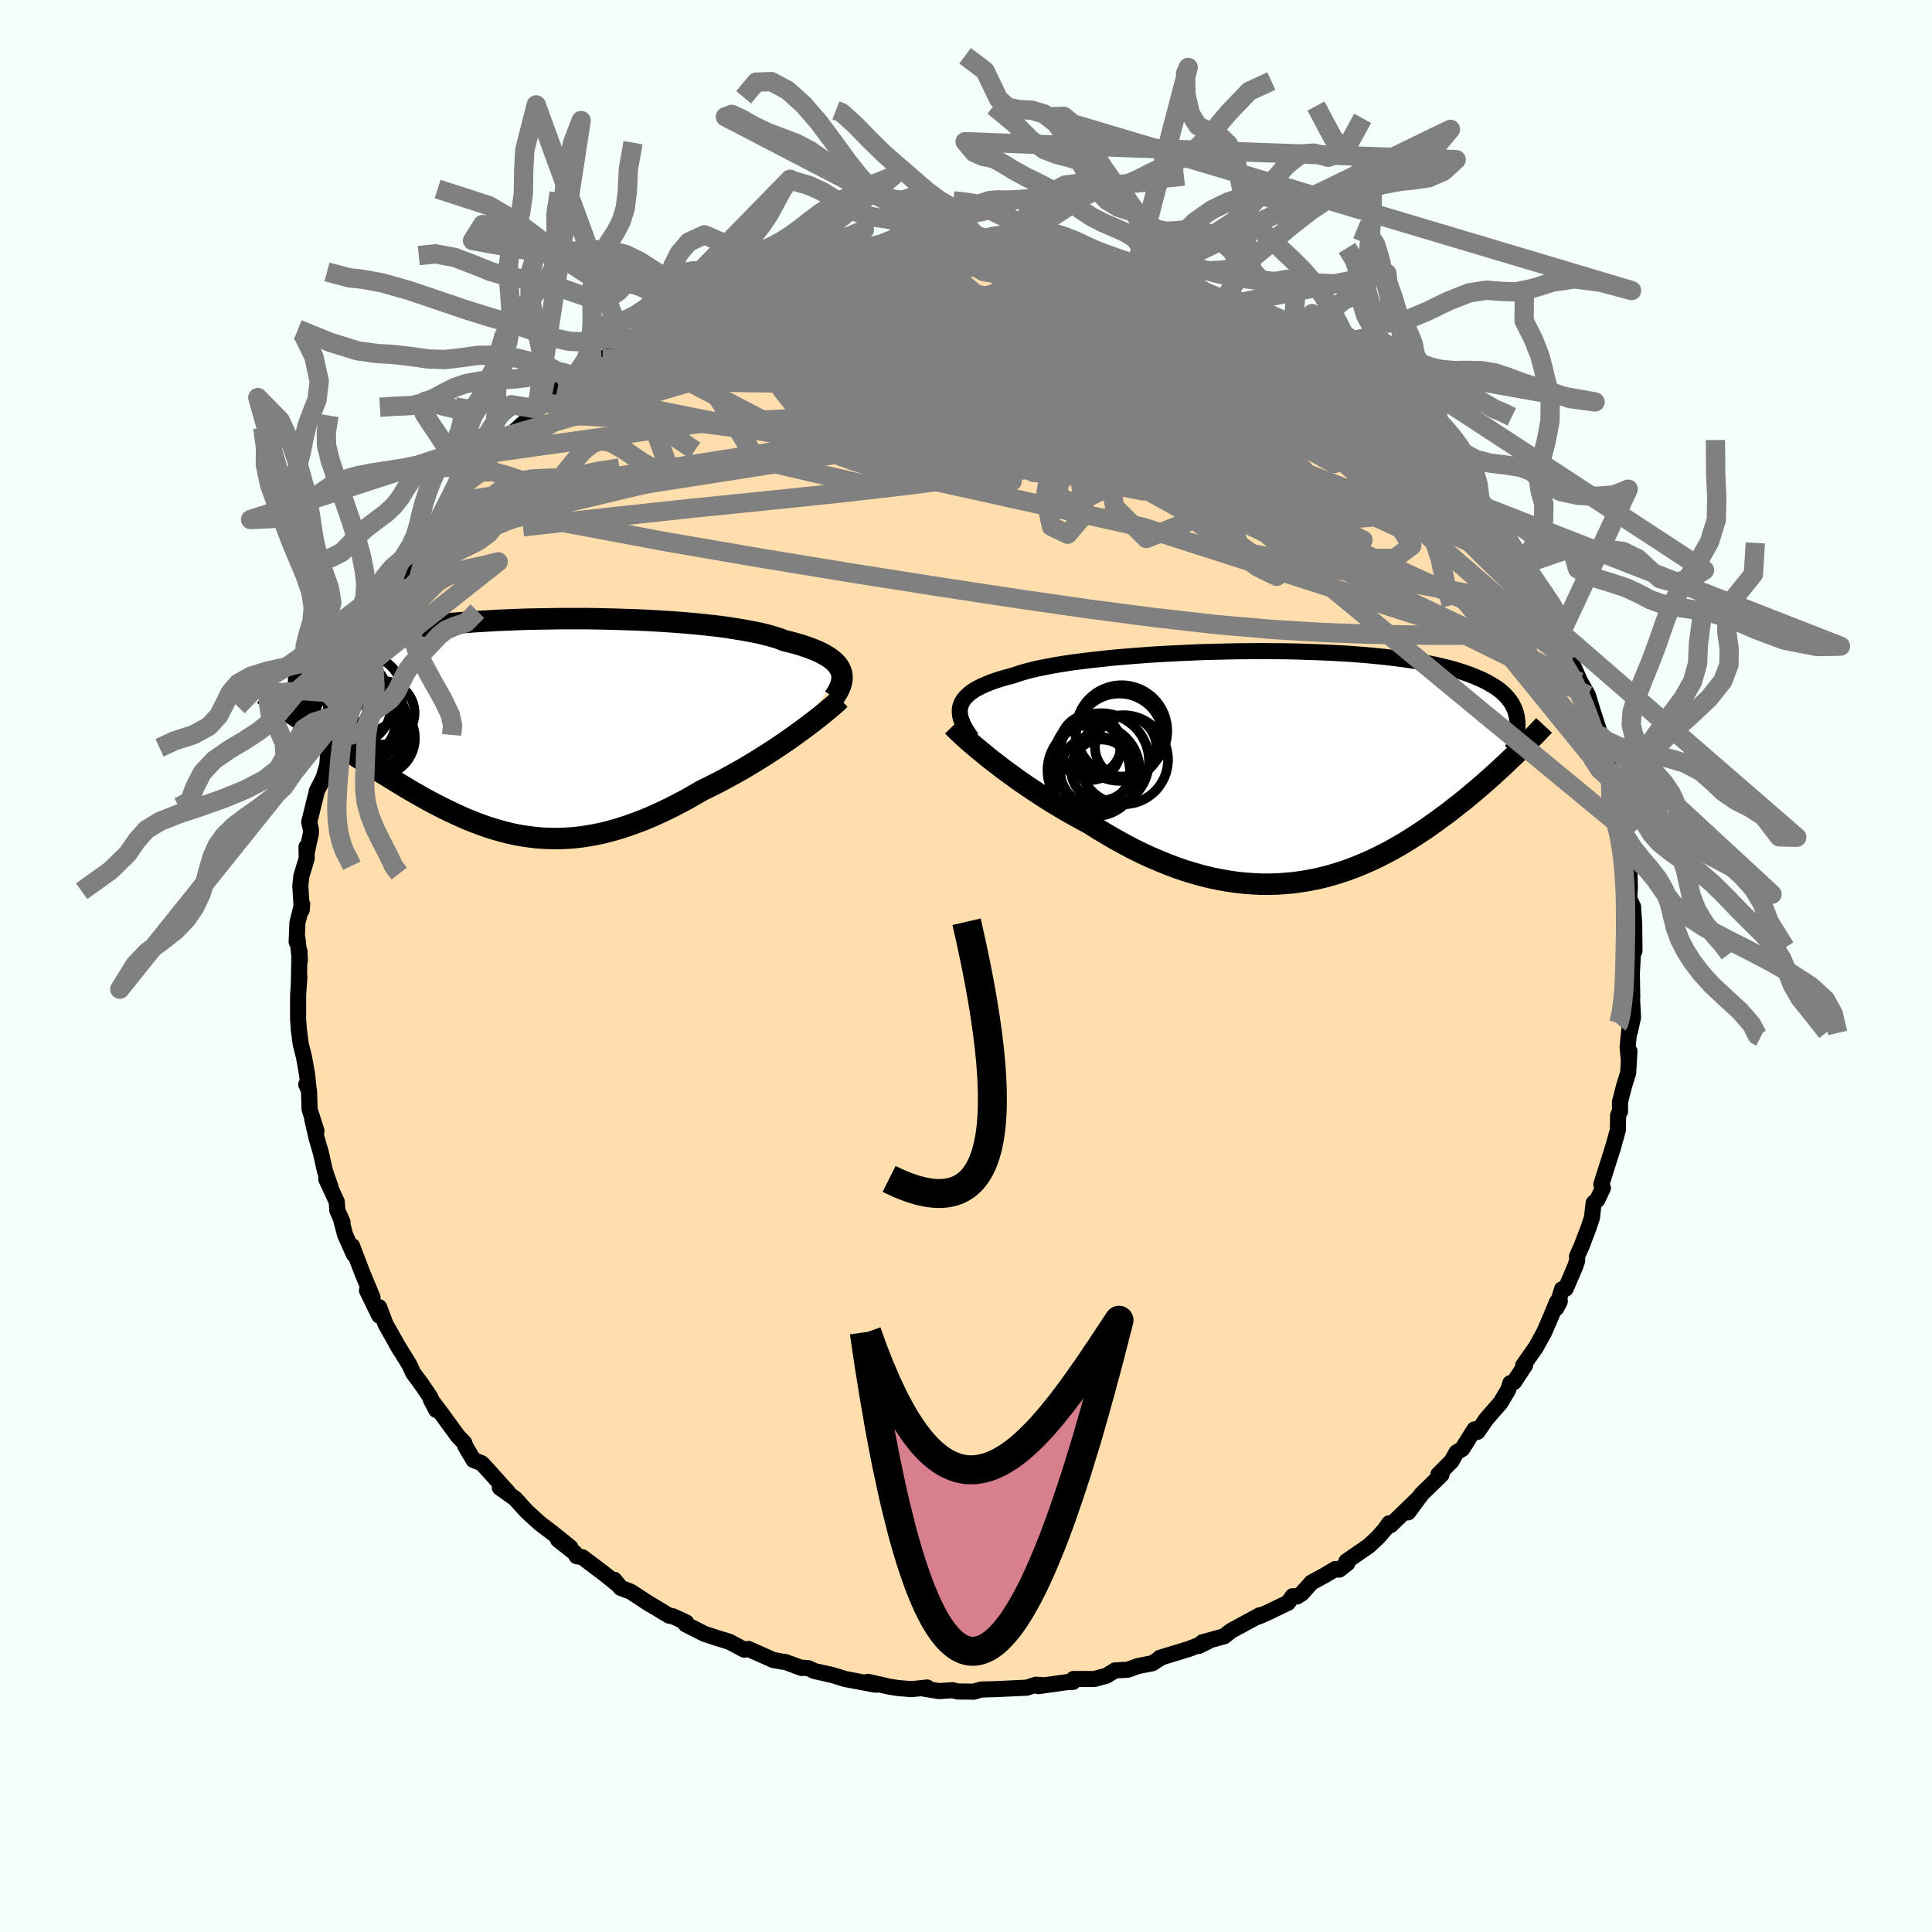 
  <svg viewBox="-100 -100 200 200" xmlns="http://www.w3.org/2000/svg" width="500" height="500" id="face-svg">
    <defs>
      <clipPath id="leftEyeClipPath">
        <polyline points="33.58,-5.75 33.46,-6 33.31,-6.25 33.12,-6.48 32.88,-6.72 32.61,-6.94 32.3,-7.16 31.95,-7.38 31.56,-7.59 31.13,-7.79 30.66,-7.98 30.15,-8.17 29.61,-8.36 29.03,-8.53 28.41,-8.7 27.75,-8.86 27.21,-9.07 26.6,-9.26 25.93,-9.45 25.19,-9.63 24.39,-9.79 23.54,-9.95 22.62,-10.1 21.66,-10.25 20.64,-10.38 19.57,-10.5 18.47,-10.61 17.32,-10.71 16.14,-10.8 14.93,-10.88 13.69,-10.95 12.43,-11.01 11.15,-11.05 9.86,-11.09 8.56,-11.12 7.25,-11.14 5.94,-11.14 4.63,-11.14 3.33,-11.12 2.04,-11.1 0.76,-11.07 -0.5,-11.02 -1.74,-10.97 -2.96,-10.9 -4.15,-10.83 -5.31,-10.75 -6.44,-10.66 -7.54,-10.56 -8.6,-10.45 -9.63,-10.33 -10.61,-10.21 -11.56,-10.07 -12.47,-9.93 -13.33,-9.79 -14.15,-9.63 -14.93,-9.47 -15.66,-9.3 -16.35,-9.13 -17,-8.95 -17.61,-8.77 -18.17,-8.58 -18.7,-8.38 -19.19,-8.18 -19.64,-7.98 -20.06,-7.77 -20.44,-7.56 -20.8,-7.35 -21.11,-7.13 -21.4,-6.9 -21.65,-6.67 -21.87,-6.44 -22.05,-6.2 -22.21,-5.96 -22.34,-5.72 -22.43,-5.47 -22.5,-5.21 -22.54,-4.95 -22.55,-4.69 -22.54,-4.43 -22.5,-4.16 -22.52,-0.81 -22.1,-0.53 -21.68,-0.25 -21.25,0.04 -20.81,0.34 -20.36,0.64 -19.91,0.94 -19.44,1.25 -18.97,1.56 -18.5,1.88 -18.01,2.2 -17.52,2.52 -17.02,2.84 -16.52,3.17 -16.01,3.5 -15.49,3.84 -14.97,4.18 -14.43,4.52 -13.89,4.86 -13.33,5.21 -12.77,5.55 -12.2,5.9 -11.62,6.25 -11.04,6.6 -10.45,6.94 -9.85,7.28 -9.24,7.62 -8.63,7.95 -8.01,8.27 -7.38,8.59 -6.75,8.89 -6.11,9.19 -5.47,9.48 -4.82,9.75 -4.16,10.01 -3.49,10.26 -2.82,10.49 -2.14,10.7 -1.46,10.89 -0.76,11.07 -0.06,11.22 0.65,11.35 1.36,11.45 2.09,11.54 2.82,11.59 3.56,11.62 4.31,11.63 5.07,11.6 5.83,11.55 6.61,11.47 7.39,11.35 8.19,11.21 8.99,11.04 9.8,10.83 10.62,10.6 11.45,10.33 12.29,10.03 13.14,9.71 14,9.35 14.86,8.96 15.73,8.55 16.61,8.1 17.49,7.64 18.37,7.14 19.26,6.63 19.97,6.28 20.69,5.92 21.4,5.55 22.1,5.17 22.8,4.78 23.5,4.39 24.18,3.98 24.86,3.57 25.53,3.15 26.19,2.73 26.83,2.31 27.46,1.89 28.08,1.47 28.67,1.05 29.25,0.63" />
      </clipPath>
      <clipPath id="rightEyeClipPath">
        <polyline points="-33.88,-6.15 -33.79,-6.43 -33.67,-6.69 -33.51,-6.94 -33.3,-7.19 -33.05,-7.43 -32.77,-7.66 -32.44,-7.89 -32.07,-8.1 -31.66,-8.31 -31.2,-8.51 -30.71,-8.71 -30.18,-8.9 -29.61,-9.08 -29.01,-9.25 -28.36,-9.42 -27.83,-9.61 -27.23,-9.79 -26.56,-9.97 -25.83,-10.14 -25.04,-10.3 -24.19,-10.46 -23.28,-10.61 -22.32,-10.76 -21.3,-10.89 -20.24,-11.02 -19.14,-11.14 -18,-11.26 -16.82,-11.36 -15.61,-11.46 -14.37,-11.55 -13.11,-11.63 -11.83,-11.7 -10.54,-11.76 -9.23,-11.82 -7.92,-11.86 -6.61,-11.89 -5.29,-11.92 -3.99,-11.93 -2.69,-11.94 -1.4,-11.93 -0.13,-11.92 1.12,-11.89 2.35,-11.85 3.55,-11.81 4.73,-11.75 5.88,-11.69 6.99,-11.61 8.08,-11.53 9.12,-11.43 10.13,-11.33 11.1,-11.21 12.04,-11.09 12.93,-10.96 13.78,-10.82 14.59,-10.67 15.36,-10.51 16.09,-10.34 16.78,-10.17 17.43,-9.99 18.04,-9.8 18.62,-9.6 19.16,-9.4 19.66,-9.19 20.14,-8.98 20.58,-8.76 20.99,-8.53 21.38,-8.3 21.73,-8.07 22.05,-7.82 22.34,-7.57 22.6,-7.31 22.83,-7.05 23.04,-6.78 23.22,-6.51 23.37,-6.22 23.5,-5.94 23.61,-5.65 23.69,-5.35 23.75,-5.05 23.41,-1.06 23.05,-0.72 22.68,-0.36 22.3,-0.01 21.91,0.35 21.51,0.72 21.1,1.09 20.68,1.46 20.25,1.84 19.82,2.21 19.37,2.59 18.92,2.97 18.45,3.36 17.98,3.74 17.49,4.12 17,4.51 16.49,4.9 15.97,5.28 15.44,5.67 14.89,6.06 14.34,6.45 13.77,6.83 13.19,7.21 12.59,7.59 11.99,7.96 11.37,8.32 10.74,8.68 10.09,9.02 9.44,9.35 8.77,9.67 8.08,9.98 7.39,10.27 6.68,10.55 5.96,10.81 5.23,11.05 4.49,11.27 3.73,11.47 2.97,11.65 2.19,11.8 1.4,11.93 0.6,12.04 -0.2,12.11 -1.02,12.17 -1.85,12.19 -2.69,12.19 -3.54,12.15 -4.39,12.09 -5.26,12 -6.13,11.87 -7.01,11.72 -7.89,11.54 -8.78,11.32 -9.68,11.07 -10.58,10.8 -11.48,10.49 -12.38,10.15 -13.29,9.78 -14.2,9.39 -15.11,8.97 -16.02,8.52 -16.92,8.04 -17.83,7.54 -18.72,7.02 -19.62,6.48 -20.5,5.92 -21.25,5.52 -21.99,5.11 -22.73,4.7 -23.46,4.27 -24.17,3.84 -24.88,3.4 -25.58,2.95 -26.26,2.5 -26.93,2.05 -27.59,1.6 -28.22,1.15 -28.85,0.69 -29.45,0.25 -30.03,-0.2 -30.59,-0.63" />
      </clipPath>
      <filter id="fuzzy">
        <feTurbulence id="turbulence" baseFrequency="0.05" numOctaves="3" type="noise" result="noise" />
        <feDisplacementMap in="SourceGraphic" in2="noise" scale="2" />
      </filter>
      <linearGradient id="rainbowGradient" x1="0%" y1="0%" x2="100%" y2="0%">
        <stop offset="0%" style="stop-color: rgb(233, 236, 239); stop-opacity: 1" />
        <stop offset="50%" style="stop-color: rgb(255, 215, 0); stop-opacity: 1" />
        <stop offset="100%" style="stop-color: rgb(144, 238, 144); stop-opacity: 1" />
      </linearGradient>
    </defs>
    <rect x="-100" y="-100" width="100%" height="100%" fill="rgb(245, 255, 250)" />
    <polyline id="faceContour" points="68.93,0.81 68.93,0.66 68.97,3.25 68.93,3.05 69.05,5.3 68.74,6.76 68.71,6.14 68.49,8.4 68.61,9.7 68.68,8.82 68.55,11.05 68.14,12.37 67.7,14.07 67.71,15.03 67.51,15.44 67.48,16.98 66.92,18.99 67.02,18.65 65.77,22.6 65.93,22.99 65.35,24.21 64.97,24.53 64.8,26.04 64.5,26.96 63.73,28.99 63.25,30.05 63.27,30.5 63.07,31.09 62.08,33.4 61.7,33.46 61.11,35.42 61.47,34.72 61.17,34.79 60.56,36.28 59.84,37.94 58.99,39.48 57.68,41.34 57.88,41.32 56.73,43.07 56.35,43.18 56.12,43.89 55.32,45.23 54.44,46.23 53.84,46.93 52.95,48.23 52.64,47.97 51.36,50 50.77,50.36 50.26,51.27 48.9,52.63 49.25,52.43 49.23,52.65 47.17,54.66 45.77,56.56 46.87,55.06 43.94,57.9 43.81,57.69 43.38,58.3 42.68,59.11 41.71,60.02 39.38,61.63 39.48,61.83 38.64,62.49 38.24,62.42 37.06,63.12 35.78,63.81 34.74,64.97 34.26,65.27 33.81,65.24 33.34,65.91 31.23,66.93 30.32,67.33 30.42,67.2 30.06,67.4 27.42,68.83 26.72,69.39 24.47,70.01 24.08,70.39 24.98,69.96 23.04,70.71 20.06,71.62 20.14,71.63 19.29,72.18 17.79,72.47 16.75,72.85 15.42,72.92 15.43,72.92 14.54,73.47 13.29,73.81 11.12,73.81 11.07,74.11 10.53,74.12 7.5,74.55 8.09,74.46 7.25,74.4 6.28,74.71 4.12,74.81 3.02,74.86 1.58,74.9 0.81,75.12 -0.87,75.1 -1.4,74.97 -2.78,75.06 -4.41,74.8 -4.02,74.69 -5.63,74.86 -7.06,74.74 -7.9,74.61 -10.17,74.1 -9.29,74.4 -9.64,74.35 -12.51,73.81 -13.45,73.52 -13.79,73.41 -15.67,72.99 -16.32,72.69 -16.99,72.64 -17.02,72.67 -18.69,72.05 -19.02,72.01 -19.93,71.85 -22.52,70.7 -22.96,70.77 -24.51,69.95 -25.6,69.62 -27.09,69.13 -29,68.16 -29.16,67.97 -28.96,67.96 -30.33,67.32 -30.74,67.25 -33.18,65.78 -32.69,66.09 -34.71,64.77 -35.76,64.37 -36.41,63.54 -35.93,64.13 -37.54,62.84 -39.72,61.2 -40.3,61.1 -40.52,60.74 -42.22,59.4 -40.95,60.19 -42.87,58.64 -44.09,57.72 -45.08,56.82 -45.48,56.45 -46.69,55.12 -48.26,54 -47.42,54.47 -49.62,52.03 -49.99,51.63 -50.16,51.46 -50.98,51.14 -51.84,49.69 -51.94,49.36 -52.6,48.67 -54.63,45.89 -55.39,44.91 -54.83,45.97 -55.5,44.57 -56.39,43.26 -57.23,42.13 -57.63,41.26 -58.99,39.05 -58.54,39.81 -58.74,39.47 -60.1,37.05 -60.75,35.32 -60.74,36.19 -62.01,33.59 -61.43,34.33 -62.49,31.77 -63.55,28.99 -63.38,29.83 -64.28,27.81 -64.74,26.05 -64.54,26.53 -65.08,25.31 -65.14,24.4 -66.23,22.05 -65.8,22.83 -66.36,21.23 -66.78,19.35 -67.23,17.8 -67.68,15.85 -67.24,17.07 -67.95,14.85 -68.01,12.92 -68.3,12.26 -68.06,12.66 -68.21,11.23 -68.53,9.42 -68.87,8.09 -69.08,6.42 -69.05,6.76 -69.14,5.52 -69.14,3.02 -69.01,1.1 -69.06,1.89 -69,-1.54 -68.96,-0.56 -69.2,-2.8 -69.29,-2.49 -69.21,-4.5 -68.72,-6.43 -68.76,-5.81 -68.91,-8.27 -68.81,-9.29 -68.25,-11.14 -68.27,-12.34 -68.26,-11.68 -67.82,-13.7 -67.81,-14.12 -67.99,-14.9 -67.18,-18.17 -66.64,-19.21 -66.46,-19.63 -66.11,-20.84 -65.99,-22.69 -65.47,-24.3 -65.64,-23.38 -64.75,-26.09 -64.5,-27.54 -64.52,-27.29 -63.59,-28.57 -63.39,-30 -63.3,-30.77 -62.86,-31.29 -61.92,-33.4 -61.22,-35.19 -60.9,-35.92 -60.62,-35.62 -59.93,-37.4 -59.28,-38.57 -58.92,-39.16 -58.79,-39.14 -57.32,-41.62 -57.2,-42.03 -56.49,-43.24 -55.35,-44.99 -55.53,-44.57 -54.99,-45.44 -53.98,-46.64 -53.21,-47.99 -52.08,-49.18 -51.93,-49.5 -51.48,-50.24 -49.72,-51.85 -50.28,-51.38 -48.91,-53.12 -47.56,-54.57 -48.6,-53.19 -47.17,-54.97 -45.66,-56.33 -44.43,-57.67 -43.42,-58.26 -42.33,-59.6 -41.67,-59.96 -40.73,-60.63 -41.09,-60.41 -39.9,-61.52 -38.65,-62.06 -37.58,-62.84 -35.34,-64.41 -36.38,-63.75 -35.49,-64.62 -34.22,-65.06 -32.96,-66.04 -31.97,-66.39 -30.71,-67.46 -30.87,-67.06 -29.62,-67.9 -29.32,-67.8 -27.78,-68.68 -26.92,-68.99 -25,-69.88 -24.75,-69.93 -23.79,-70.17 -22.65,-71.06 -20.32,-71.68 -19.83,-71.95 -19.11,-72.01 -18.46,-72.14 -16.96,-72.46 -16.29,-72.82 -13.72,-73.44 -14.59,-73.35 -11.34,-74.12 -11.24,-73.85 -11.07,-73.91 -10.23,-74.12 -7.78,-74.49 -6.89,-74.38 -5.46,-74.88 -5.46,-74.91 -5.96,-74.8 -4.14,-74.93 -1.24,-75.16 -0.08,-74.99 0.41,-75.17 2.76,-75.05 2.16,-74.8 2.57,-74.95 2.4,-74.88 4.69,-74.89 6.55,-74.53 7.33,-74.46 8.73,-74.39 9.89,-74.38 10.65,-73.92 12.52,-73.67 12.36,-73.85 14.49,-73.19 15.38,-73.06 17.93,-72.54 17.67,-72.75 17.38,-72.57 19.82,-71.85 19.77,-71.86 21.12,-71.4 21.47,-71.33 22.53,-70.82 24.18,-70.09 26.57,-69.09 27.55,-68.51 27.49,-68.66 26.85,-69.24 27.92,-68.62 30.85,-66.82 31.71,-66.93 31.3,-66.9 33.75,-65.18 34.54,-65.08 35.63,-64.33 36.52,-63.49 36.72,-63.41 38.1,-62.54 38.02,-62.55 38.9,-62 41.5,-60.34 41.46,-59.93 42.85,-58.99 41.78,-59.69 45.14,-56.89 43.81,-58.12 46.84,-55.08 46.46,-55.33 46.11,-55.83 47.06,-54.64 48.87,-52.98 50.5,-51.25 49.51,-52.27 50.77,-51.08 52.46,-49.11 53.29,-47.79 53.84,-47.63 54.68,-45.79 53.76,-47.48 55.52,-45.17 56.7,-42.89 56.95,-42.32 57.46,-41.37 57.75,-41.58 58.83,-39.38 57.89,-40.63 59.67,-37.69 59.56,-38.55 61.29,-34.76 61.6,-34.03 62.01,-33.33 62.23,-32.81 61.85,-33.16 63.49,-29.41 62.61,-31.62 63.56,-29.49 64.39,-28.01 64.91,-26.28 65.72,-23.81 65.48,-23.95 65.3,-24.27 66.24,-21.55 66.54,-20.62 66.57,-19.47 66.71,-20.21 67.36,-16.17 67.75,-15.4 67.74,-14.38 67.81,-13.89 67.7,-14.54 68.37,-10.86 68.33,-10.48 68.66,-10.64 68.72,-8.05 68.64,-7.01 69.05,-6.15 69.17,-4.38 69.2,-1.56 69.16,-2.72 69.03,-1.12 68.93,0.81 68.93,0.66" fill="rgb(255, 222, 173)" stroke="black" stroke-width="1.667" stroke-linejoin="round" filter="url(#fuzzy)" />
    <g transform="translate(33.28 -20.66)">
      <polyline id="rightCountour" points="-33.88,-6.15 -33.79,-6.43 -33.67,-6.69 -33.51,-6.94 -33.3,-7.19 -33.05,-7.43 -32.77,-7.66 -32.44,-7.89 -32.07,-8.1 -31.66,-8.31 -31.2,-8.51 -30.71,-8.71 -30.18,-8.9 -29.61,-9.08 -29.01,-9.25 -28.36,-9.42 -27.83,-9.61 -27.23,-9.79 -26.56,-9.97 -25.83,-10.14 -25.04,-10.3 -24.19,-10.46 -23.28,-10.61 -22.32,-10.76 -21.3,-10.89 -20.24,-11.02 -19.14,-11.14 -18,-11.26 -16.82,-11.36 -15.61,-11.46 -14.37,-11.55 -13.11,-11.63 -11.83,-11.7 -10.54,-11.76 -9.23,-11.82 -7.92,-11.86 -6.61,-11.89 -5.29,-11.92 -3.99,-11.93 -2.69,-11.94 -1.4,-11.93 -0.13,-11.92 1.12,-11.89 2.35,-11.85 3.55,-11.81 4.73,-11.75 5.88,-11.69 6.99,-11.61 8.08,-11.53 9.12,-11.43 10.13,-11.33 11.1,-11.21 12.04,-11.09 12.93,-10.96 13.78,-10.82 14.59,-10.67 15.36,-10.51 16.09,-10.34 16.78,-10.17 17.43,-9.99 18.04,-9.8 18.62,-9.6 19.16,-9.4 19.66,-9.19 20.14,-8.98 20.58,-8.76 20.99,-8.53 21.38,-8.3 21.73,-8.07 22.05,-7.82 22.34,-7.57 22.6,-7.31 22.83,-7.05 23.04,-6.78 23.22,-6.51 23.37,-6.22 23.5,-5.94 23.61,-5.65 23.69,-5.35 23.75,-5.05 23.41,-1.06 23.05,-0.72 22.68,-0.36 22.3,-0.01 21.91,0.35 21.51,0.72 21.1,1.09 20.68,1.46 20.25,1.84 19.82,2.21 19.37,2.59 18.92,2.97 18.45,3.36 17.98,3.74 17.49,4.12 17,4.51 16.49,4.9 15.97,5.28 15.44,5.67 14.89,6.06 14.34,6.45 13.77,6.83 13.19,7.21 12.59,7.59 11.99,7.96 11.37,8.32 10.74,8.68 10.09,9.02 9.44,9.35 8.77,9.67 8.08,9.98 7.39,10.27 6.68,10.55 5.96,10.81 5.23,11.05 4.49,11.27 3.73,11.47 2.97,11.65 2.19,11.8 1.4,11.93 0.6,12.04 -0.2,12.11 -1.02,12.17 -1.85,12.19 -2.69,12.19 -3.54,12.15 -4.39,12.09 -5.26,12 -6.13,11.87 -7.01,11.72 -7.89,11.54 -8.78,11.32 -9.68,11.07 -10.58,10.8 -11.48,10.49 -12.38,10.15 -13.29,9.78 -14.2,9.39 -15.11,8.97 -16.02,8.52 -16.92,8.04 -17.83,7.54 -18.72,7.02 -19.62,6.48 -20.5,5.92 -21.25,5.52 -21.99,5.11 -22.73,4.7 -23.46,4.27 -24.17,3.84 -24.88,3.4 -25.58,2.95 -26.26,2.5 -26.93,2.05 -27.59,1.6 -28.22,1.15 -28.85,0.69 -29.45,0.25 -30.03,-0.2 -30.59,-0.63" fill="white" stroke="white" stroke-width="0" stroke-linejoin="round" filter="url(#fuzzy)" />
    </g>
    <g transform="translate(-46.54 -24.82)">
      <polyline id="leftCountour" points="33.58,-5.75 33.46,-6 33.31,-6.25 33.12,-6.48 32.88,-6.72 32.61,-6.94 32.3,-7.16 31.95,-7.38 31.56,-7.59 31.13,-7.79 30.66,-7.98 30.15,-8.17 29.61,-8.36 29.03,-8.53 28.41,-8.7 27.75,-8.86 27.21,-9.07 26.6,-9.26 25.93,-9.45 25.19,-9.63 24.39,-9.79 23.54,-9.95 22.62,-10.1 21.66,-10.25 20.64,-10.38 19.57,-10.5 18.47,-10.61 17.32,-10.71 16.14,-10.8 14.93,-10.88 13.69,-10.95 12.43,-11.01 11.15,-11.05 9.86,-11.09 8.56,-11.12 7.25,-11.14 5.94,-11.14 4.63,-11.14 3.33,-11.12 2.04,-11.1 0.76,-11.07 -0.5,-11.02 -1.74,-10.97 -2.96,-10.9 -4.15,-10.83 -5.31,-10.75 -6.44,-10.66 -7.54,-10.56 -8.6,-10.45 -9.63,-10.33 -10.61,-10.21 -11.56,-10.07 -12.47,-9.93 -13.33,-9.79 -14.15,-9.63 -14.93,-9.47 -15.66,-9.3 -16.35,-9.13 -17,-8.95 -17.61,-8.77 -18.17,-8.58 -18.7,-8.38 -19.19,-8.18 -19.64,-7.98 -20.06,-7.77 -20.44,-7.56 -20.8,-7.35 -21.11,-7.13 -21.4,-6.9 -21.65,-6.67 -21.87,-6.44 -22.05,-6.2 -22.21,-5.96 -22.34,-5.72 -22.43,-5.47 -22.5,-5.21 -22.54,-4.95 -22.55,-4.69 -22.54,-4.43 -22.5,-4.16 -22.52,-0.81 -22.1,-0.53 -21.68,-0.25 -21.25,0.04 -20.81,0.34 -20.36,0.64 -19.91,0.94 -19.44,1.25 -18.97,1.56 -18.5,1.88 -18.01,2.2 -17.52,2.52 -17.02,2.84 -16.52,3.17 -16.01,3.5 -15.49,3.84 -14.97,4.18 -14.43,4.52 -13.89,4.86 -13.33,5.21 -12.77,5.55 -12.2,5.9 -11.62,6.25 -11.04,6.6 -10.45,6.94 -9.85,7.28 -9.24,7.62 -8.63,7.95 -8.01,8.27 -7.38,8.59 -6.75,8.89 -6.11,9.19 -5.47,9.48 -4.82,9.75 -4.16,10.01 -3.49,10.26 -2.82,10.49 -2.14,10.7 -1.46,10.89 -0.76,11.07 -0.06,11.22 0.65,11.35 1.36,11.45 2.09,11.54 2.82,11.59 3.56,11.62 4.31,11.63 5.07,11.6 5.83,11.55 6.61,11.47 7.39,11.35 8.19,11.21 8.99,11.04 9.8,10.83 10.62,10.6 11.45,10.33 12.29,10.03 13.14,9.71 14,9.35 14.86,8.96 15.73,8.55 16.61,8.1 17.49,7.64 18.37,7.14 19.26,6.63 19.97,6.28 20.69,5.92 21.4,5.55 22.1,5.17 22.8,4.78 23.5,4.39 24.18,3.98 24.86,3.57 25.53,3.15 26.19,2.73 26.83,2.31 27.46,1.89 28.08,1.47 28.67,1.05 29.25,0.63" fill="white" stroke="white" stroke-width="0" stroke-linejoin="round" filter="url(#fuzzy)" />
    </g>
    <g transform="translate(33.28 -20.66)">
      <polyline id="rightUpper" points="-32.69,-2.92 -32.96,-3.29 -33.19,-3.65 -33.4,-4 -33.57,-4.33 -33.71,-4.66 -33.82,-4.98 -33.89,-5.29 -33.92,-5.59 -33.92,-5.87 -33.88,-6.15 -33.79,-6.43 -33.67,-6.69 -33.51,-6.94 -33.3,-7.19 -33.05,-7.43 -32.77,-7.66 -32.44,-7.89 -32.07,-8.1 -31.66,-8.31 -31.2,-8.51 -30.71,-8.71 -30.18,-8.9 -29.61,-9.08 -29.01,-9.25 -28.36,-9.42 -27.83,-9.61 -27.23,-9.79 -26.56,-9.97 -25.83,-10.14 -25.04,-10.3 -24.19,-10.46 -23.28,-10.61 -22.32,-10.76 -21.3,-10.89 -20.24,-11.02 -19.14,-11.14 -18,-11.26 -16.82,-11.36 -15.61,-11.46 -14.37,-11.55 -13.11,-11.63 -11.83,-11.7 -10.54,-11.76 -9.23,-11.82 -7.92,-11.86 -6.61,-11.89 -5.29,-11.92 -3.99,-11.93 -2.69,-11.94 -1.4,-11.93 -0.13,-11.92 1.12,-11.89 2.35,-11.85 3.55,-11.81 4.73,-11.75 5.88,-11.69 6.99,-11.61 8.08,-11.53 9.12,-11.43 10.13,-11.33 11.1,-11.21 12.04,-11.09 12.93,-10.96 13.78,-10.82 14.59,-10.67 15.36,-10.51 16.09,-10.34 16.78,-10.17 17.43,-9.99 18.04,-9.8 18.62,-9.6 19.16,-9.4 19.66,-9.19 20.14,-8.98 20.58,-8.76 20.99,-8.53 21.38,-8.3 21.73,-8.07 22.05,-7.82 22.34,-7.57 22.6,-7.31 22.83,-7.05 23.04,-6.78 23.22,-6.51 23.37,-6.22 23.5,-5.94 23.61,-5.65 23.69,-5.35 23.75,-5.05 23.79,-4.74 23.81,-4.43 23.81,-4.11 23.79,-3.79 23.76,-3.47 23.7,-3.14 23.63,-2.81 23.54,-2.47 23.44,-2.13 23.33,-1.78" fill="none" stroke="black" stroke-width="1.667" stroke-linejoin="round" filter="url(#fuzzy)" />
      <polyline id="rightLower" points="-34.65,-4.18 -34.4,-3.92 -34.11,-3.64 -33.78,-3.33 -33.42,-3 -33.02,-2.64 -32.59,-2.27 -32.13,-1.88 -31.64,-1.48 -31.13,-1.06 -30.59,-0.63 -30.03,-0.2 -29.45,0.25 -28.85,0.69 -28.22,1.15 -27.59,1.6 -26.93,2.05 -26.26,2.5 -25.58,2.95 -24.88,3.4 -24.17,3.84 -23.46,4.27 -22.73,4.7 -21.99,5.11 -21.25,5.52 -20.5,5.92 -19.62,6.48 -18.72,7.02 -17.83,7.54 -16.92,8.04 -16.02,8.52 -15.11,8.97 -14.2,9.39 -13.29,9.78 -12.38,10.15 -11.48,10.49 -10.58,10.8 -9.68,11.07 -8.78,11.32 -7.89,11.54 -7.01,11.72 -6.13,11.87 -5.26,12 -4.39,12.09 -3.54,12.15 -2.69,12.19 -1.85,12.19 -1.02,12.17 -0.2,12.11 0.6,12.04 1.4,11.93 2.19,11.8 2.97,11.65 3.73,11.47 4.49,11.27 5.23,11.05 5.96,10.81 6.68,10.55 7.39,10.27 8.08,9.98 8.77,9.67 9.44,9.35 10.09,9.02 10.74,8.68 11.37,8.32 11.99,7.96 12.59,7.59 13.19,7.21 13.77,6.83 14.34,6.45 14.89,6.06 15.44,5.67 15.97,5.28 16.49,4.9 17,4.51 17.49,4.12 17.98,3.74 18.45,3.36 18.92,2.97 19.37,2.59 19.82,2.21 20.25,1.84 20.68,1.46 21.1,1.09 21.51,0.72 21.91,0.35 22.3,-0.01 22.68,-0.36 23.05,-0.72 23.41,-1.06 23.77,-1.41 24.11,-1.74 24.45,-2.08 24.77,-2.4 25.09,-2.73 25.4,-3.04 25.71,-3.35 26,-3.66 26.29,-3.96 26.56,-4.25" fill="none" stroke="black" stroke-width="2.222" stroke-linejoin="round" filter="url(#fuzzy)" />
      <circle r="4.726" cx="-17.173" cy="-3.678" stroke="black" fill="none" stroke-width="1.0" filter="url(#fuzzy)" clip-path="url(#rightEyeClipPath)" /><circle r="4.612" cx="-16.978" cy="-0.693" stroke="black" fill="none" stroke-width="1.0" filter="url(#fuzzy)" clip-path="url(#rightEyeClipPath)" /><circle r="4.77" cx="-20.073" cy="0.407" stroke="black" fill="none" stroke-width="1.0" filter="url(#fuzzy)" clip-path="url(#rightEyeClipPath)" /><circle r="3.15" cx="-19.253" cy="0.367" stroke="black" fill="none" stroke-width="1.0" filter="url(#fuzzy)" clip-path="url(#rightEyeClipPath)" /><circle r="3.178" cx="-16.753" cy="-2.003" stroke="black" fill="none" stroke-width="1.0" filter="url(#fuzzy)" clip-path="url(#rightEyeClipPath)" /><circle r="3.172" cx="-20.388" cy="-2.218" stroke="black" fill="none" stroke-width="1.0" filter="url(#fuzzy)" clip-path="url(#rightEyeClipPath)" /><circle r="3.612" cx="-19.918" cy="0.457" stroke="black" fill="none" stroke-width="1.0" filter="url(#fuzzy)" clip-path="url(#rightEyeClipPath)" /><circle r="4.52" cx="-17.408" cy="-3.028" stroke="black" fill="none" stroke-width="1.0" filter="url(#fuzzy)" clip-path="url(#rightEyeClipPath)" /><circle r="4.962" cx="-19.303" cy="-0.548" stroke="black" fill="none" stroke-width="1.0" filter="url(#fuzzy)" clip-path="url(#rightEyeClipPath)" /><circle r="3.1" cx="-20.413" cy="-1.683" stroke="black" fill="none" stroke-width="1.0" filter="url(#fuzzy)" clip-path="url(#rightEyeClipPath)" />
      </g>
    <g transform="translate(-46.54 -24.82)">
      <polyline id="leftUpper" points="32.88,-2.98 33.08,-3.28 33.26,-3.57 33.41,-3.86 33.53,-4.15 33.62,-4.43 33.68,-4.7 33.71,-4.97 33.7,-5.24 33.66,-5.5 33.58,-5.75 33.46,-6 33.31,-6.25 33.12,-6.48 32.88,-6.72 32.61,-6.94 32.3,-7.16 31.95,-7.38 31.56,-7.59 31.13,-7.79 30.66,-7.98 30.15,-8.17 29.61,-8.36 29.03,-8.53 28.41,-8.7 27.75,-8.86 27.21,-9.07 26.6,-9.26 25.93,-9.45 25.19,-9.63 24.39,-9.79 23.54,-9.95 22.62,-10.1 21.66,-10.25 20.64,-10.38 19.57,-10.5 18.47,-10.61 17.32,-10.71 16.14,-10.8 14.93,-10.88 13.69,-10.95 12.43,-11.01 11.15,-11.05 9.86,-11.09 8.56,-11.12 7.25,-11.14 5.94,-11.14 4.63,-11.14 3.33,-11.12 2.04,-11.1 0.76,-11.07 -0.5,-11.02 -1.74,-10.97 -2.96,-10.9 -4.15,-10.83 -5.31,-10.75 -6.44,-10.66 -7.54,-10.56 -8.6,-10.45 -9.63,-10.33 -10.61,-10.21 -11.56,-10.07 -12.47,-9.93 -13.33,-9.79 -14.15,-9.63 -14.93,-9.47 -15.66,-9.3 -16.35,-9.13 -17,-8.95 -17.61,-8.77 -18.17,-8.58 -18.7,-8.38 -19.19,-8.18 -19.64,-7.98 -20.06,-7.77 -20.44,-7.56 -20.8,-7.35 -21.11,-7.13 -21.4,-6.9 -21.65,-6.67 -21.87,-6.44 -22.05,-6.2 -22.21,-5.96 -22.34,-5.72 -22.43,-5.47 -22.5,-5.21 -22.54,-4.95 -22.55,-4.69 -22.54,-4.43 -22.5,-4.16 -22.44,-3.89 -22.36,-3.61 -22.25,-3.34 -22.12,-3.06 -21.97,-2.77 -21.8,-2.48 -21.61,-2.2 -21.4,-1.9 -21.18,-1.61 -20.94,-1.31" fill="none" stroke="black" stroke-width="2.222" stroke-linejoin="round" filter="url(#fuzzy)" />
      <polyline id="leftLower" points="33.51,-2.81 33.25,-2.56 32.94,-2.28 32.59,-1.98 32.2,-1.65 31.78,-1.31 31.33,-0.94 30.85,-0.57 30.34,-0.18 29.81,0.22 29.25,0.63 28.67,1.05 28.08,1.47 27.46,1.89 26.83,2.31 26.19,2.73 25.53,3.15 24.86,3.57 24.18,3.98 23.5,4.39 22.8,4.78 22.1,5.17 21.4,5.55 20.69,5.92 19.97,6.28 19.26,6.63 18.37,7.14 17.49,7.64 16.61,8.1 15.73,8.55 14.86,8.96 14,9.35 13.14,9.71 12.29,10.03 11.45,10.33 10.62,10.6 9.8,10.83 8.99,11.04 8.19,11.21 7.39,11.35 6.61,11.47 5.83,11.55 5.07,11.6 4.31,11.63 3.56,11.62 2.82,11.59 2.09,11.54 1.36,11.45 0.65,11.35 -0.06,11.22 -0.76,11.07 -1.46,10.89 -2.14,10.7 -2.82,10.49 -3.49,10.26 -4.16,10.01 -4.82,9.75 -5.47,9.48 -6.11,9.19 -6.75,8.89 -7.38,8.59 -8.01,8.27 -8.63,7.95 -9.24,7.62 -9.85,7.28 -10.45,6.94 -11.04,6.6 -11.62,6.25 -12.2,5.9 -12.77,5.55 -13.33,5.21 -13.89,4.86 -14.43,4.52 -14.97,4.18 -15.49,3.84 -16.01,3.5 -16.52,3.17 -17.02,2.84 -17.52,2.52 -18.01,2.2 -18.5,1.88 -18.97,1.56 -19.44,1.25 -19.91,0.94 -20.36,0.64 -20.81,0.34 -21.25,0.04 -21.68,-0.25 -22.1,-0.53 -22.52,-0.81 -22.92,-1.09 -23.32,-1.35 -23.71,-1.62 -24.1,-1.88 -24.47,-2.13 -24.83,-2.38 -25.19,-2.62 -25.54,-2.86 -25.88,-3.09 -26.21,-3.32" fill="none" stroke="black" stroke-width="2.222" stroke-linejoin="round" filter="url(#fuzzy)" />
      <circle r="3.206" cx="-15.751" cy="-0.306" stroke="black" fill="none" stroke-width="1.0" filter="url(#fuzzy)" clip-path="url(#leftEyeClipPath)" /><circle r="4.14" cx="-15.561" cy="-0.631" stroke="black" fill="none" stroke-width="1.0" filter="url(#fuzzy)" clip-path="url(#leftEyeClipPath)" /><circle r="3.876" cx="-14.386" cy="1.244" stroke="black" fill="none" stroke-width="1.0" filter="url(#fuzzy)" clip-path="url(#leftEyeClipPath)" /><circle r="4.42" cx="-16.656" cy="-0.241" stroke="black" fill="none" stroke-width="1.0" filter="url(#fuzzy)" clip-path="url(#leftEyeClipPath)" /><circle r="3.066" cx="-16.456" cy="-3.481" stroke="black" fill="none" stroke-width="1.0" filter="url(#fuzzy)" clip-path="url(#leftEyeClipPath)" /><circle r="3.98" cx="-15.761" cy="-3.366" stroke="black" fill="none" stroke-width="1.0" filter="url(#fuzzy)" clip-path="url(#leftEyeClipPath)" /><circle r="3.422" cx="-14.631" cy="0.799" stroke="black" fill="none" stroke-width="1.0" filter="url(#fuzzy)" clip-path="url(#leftEyeClipPath)" /><circle r="3.846" cx="-16.846" cy="-1.976" stroke="black" fill="none" stroke-width="1.0" filter="url(#fuzzy)" clip-path="url(#leftEyeClipPath)" /><circle r="3.288" cx="-13.831" cy="-1.391" stroke="black" fill="none" stroke-width="1.0" filter="url(#fuzzy)" clip-path="url(#leftEyeClipPath)" /><circle r="3.002" cx="-14.831" cy="-0.051" stroke="black" fill="none" stroke-width="1.0" filter="url(#fuzzy)" clip-path="url(#leftEyeClipPath)" />
    </g>
    <g id="hairs">
      <polyline points="10.65,-73.92 11.94,-73.76 12.98,-73.58 14.06,-73.36 15.06,-73.14 15.85,-72.95 16.38,-72.79 16.68,-72.65 16.78,-72.52 16.72,-72.41 16.5,-72.31 16.11,-72.22 15.49,-72.15 14.57,-72.12 13.23,-72.14 11.4,-72.25 9.08,-72.47 6.36,-72.77 3.41,-73.11 0.23,-73.47 -3.41,-73.87" fill="none" stroke="rgb(128, 128, 128)" stroke-width="2" stroke-linejoin="round" filter="url(#fuzzy)" /><polyline points="48.87,-52.98 49.65,-52.11 49.9,-51.73 50.07,-51.31 50.08,-50.92 49.77,-50.74 49.03,-50.88 47.85,-51.34 46.25,-52.07 44.21,-53.05 41.68,-54.31 38.62,-55.92 34.98,-57.95 30.74,-60.44 25.9,-63.36 20.42,-66.69 14.28,-70.38" fill="none" stroke="rgb(128, 128, 128)" stroke-width="2" stroke-linejoin="round" filter="url(#fuzzy)" /><polyline points="41.78,-59.69 43.63,-58.12 44.32,-57.4 44.49,-57 44.23,-56.9 43.61,-57.02 42.68,-57.31 41.4,-57.78 39.64,-58.52 37.29,-59.58 34.31,-61 30.68,-62.77 26.37,-64.94 21.32,-67.58 15.44,-70.75" fill="none" stroke="rgb(128, 128, 128)" stroke-width="2" stroke-linejoin="round" filter="url(#fuzzy)" /><polyline points="48.87,-52.98 49.56,-52.15 49.54,-51.89 49.24,-51.64 48.58,-51.5 47.36,-51.64 45.47,-52.18 42.91,-53.12 39.74,-54.43 35.96,-56.05 31.51,-58.01 26.24,-60.4 19.99,-63.29 12.61,-66.69 3.95,-70.52" fill="none" stroke="rgb(128, 128, 128)" stroke-width="2" stroke-linejoin="round" filter="url(#fuzzy)" /><polyline points="-5.46,-74.88 -5.18,-74.73 -3.87,-74.33 -1.56,-73.69 1.39,-72.81 4.69,-71.67 8.17,-70.31 11.77,-68.74 15.49,-67.03 19.38,-65.2 23.53,-63.27 27.98,-61.22 32.69,-59.04 37.53,-56.76 42.31,-54.52 46.81,-52.52" fill="none" stroke="rgb(128, 128, 128)" stroke-width="2" stroke-linejoin="round" filter="url(#fuzzy)" /><polyline points="57.89,-40.63 59.02,-38.85 59.64,-37.75 59.96,-36.94 59.93,-36.58 59.52,-36.74 58.77,-37.38 57.66,-38.47 56.22,-39.98 54.42,-41.92 52.26,-44.29 49.73,-47.09 46.8,-50.41 43.36,-54.4 39.31,-59.27" fill="none" stroke="rgb(128, 128, 128)" stroke-width="2" stroke-linejoin="round" filter="url(#fuzzy)" /><polyline points="45.14,-56.89 44.86,-56.95 44.97,-56.37 44.69,-55.88 44.04,-55.45 43.08,-55 41.78,-54.53 40.05,-54.1 37.84,-53.72 35.13,-53.41 31.89,-53.18 28.09,-53.05 23.67,-53.03 18.63,-53.13 12.96,-53.32 6.69,-53.6 -0.16,-53.98 -7.59,-54.49 -15.66,-55.18 -24.46,-55.97 -34.04,-56.76" fill="none" stroke="rgb(128, 128, 128)" stroke-width="2" stroke-linejoin="round" filter="url(#fuzzy)" /><polyline points="17.67,-72.75 18.13,-72.45 19.1,-72.08 20.08,-71.73 21.03,-71.39 21.95,-71.03 22.83,-70.67 23.62,-70.33 24.19,-70.08 24.45,-69.96 24.35,-69.98 23.93,-70.13 23.25,-70.36 22.3,-70.66 20.94,-71.08 18.94,-71.69 16.13,-72.57" fill="none" stroke="rgb(128, 128, 128)" stroke-width="2" stroke-linejoin="round" filter="url(#fuzzy)" /><polyline points="-10.23,-74.12 -8.25,-74.31 -6.63,-74.33 -5.12,-74.24 -3.5,-74.03 -1.58,-73.73 0.66,-73.36 3.16,-72.93 5.78,-72.45 8.38,-71.91 10.9,-71.35 13.33,-70.76 15.7,-70.17 18.08,-69.56 20.52,-68.95 22.98,-68.33 25.38,-67.74 27.58,-67.22 29.46,-66.8 30.83,-66.57" fill="none" stroke="rgb(128, 128, 128)" stroke-width="2" stroke-linejoin="round" filter="url(#fuzzy)" /><polyline points="27.92,-68.62 29.99,-67.48 31.24,-66.85 32.3,-66.25 33.34,-65.63 34.34,-65.01 35.22,-64.44 35.96,-63.96 36.54,-63.57 36.97,-63.27 37.26,-63.05 37.38,-62.92 37.3,-62.9 36.97,-63.02 36.37,-63.29 35.5,-63.71 34.4,-64.26 33.09,-64.95 31.46,-65.82 29.28,-67.04 26.26,-68.74" fill="none" stroke="rgb(128, 128, 128)" stroke-width="2" stroke-linejoin="round" filter="url(#fuzzy)" /><polyline points="2.76,-75.05 2.48,-74.92 2.65,-74.88 3.19,-74.82 3.93,-74.72 4.66,-74.58 5.22,-74.42 5.53,-74.23 5.54,-74.01 5.26,-73.75 4.67,-73.47 3.76,-73.16 2.51,-72.81 0.85,-72.42 -1.26,-71.99 -3.86,-71.52 -6.96,-71 -10.54,-70.43 -14.63,-69.8 -19.24,-69.11 -24.33,-68.4" fill="none" stroke="rgb(128, 128, 128)" stroke-width="2" stroke-linejoin="round" filter="url(#fuzzy)" /><polyline points="57.46,-41.37 57.85,-41.04 58.18,-40.44 58.48,-39.8 58.78,-39.13 59.04,-38.48 59.17,-37.96 59.1,-37.69 58.79,-37.73 58.24,-38.08 57.46,-38.73 56.46,-39.64 55.26,-40.79 53.84,-42.17 52.2,-43.8 50.31,-45.74 48.11,-48.06 45.54,-50.86 42.53,-54.17 39.09,-58 35.29,-62.32" fill="none" stroke="rgb(128, 128, 128)" stroke-width="2" stroke-linejoin="round" filter="url(#fuzzy)" /><polyline points="38.9,-62 40.55,-60.83 41.34,-60.13 41.8,-59.63 42.13,-59.19 42.33,-58.78 42.33,-58.46 42.09,-58.26 41.57,-58.2 40.79,-58.27 39.75,-58.46 38.43,-58.77 36.79,-59.21 34.8,-59.81 32.42,-60.58 29.66,-61.55 26.53,-62.73 23.05,-64.15 19.19,-65.85 14.89,-67.81 10.08,-70 4.72,-72.39" fill="none" stroke="rgb(128, 128, 128)" stroke-width="2" stroke-linejoin="round" filter="url(#fuzzy)" /><polyline points="31.3,-66.9 33.03,-65.75 33.97,-65.07 34.44,-64.54 34.55,-64.09 34.35,-63.71 33.9,-63.34 33.19,-62.98 32.23,-62.61 30.96,-62.24 29.35,-61.89 27.36,-61.57 24.98,-61.31 22.21,-61.09 19.03,-60.93 15.43,-60.83 11.37,-60.8 6.86,-60.81 1.87,-60.86 -3.58,-60.94 -9.48,-61.08 -15.83,-61.32 -22.69,-61.65 -30.25,-61.9" fill="none" stroke="rgb(128, 128, 128)" stroke-width="2" stroke-linejoin="round" filter="url(#fuzzy)" /><polyline points="-11.34,-74.12 -11.02,-73.95 -10.09,-73.87 -8.6,-73.81 -6.77,-73.72 -4.8,-73.57 -2.79,-73.36 -0.7,-73.08 1.53,-72.75 3.92,-72.37 6.43,-71.96 8.98,-71.52 11.48,-71.06 13.88,-70.57 16.17,-70.08 18.37,-69.58 20.51,-69.1 22.59,-68.66 24.57,-68.29 26.35,-67.99 27.94,-67.75 29.45,-67.44" fill="none" stroke="rgb(128, 128, 128)" stroke-width="2" stroke-linejoin="round" filter="url(#fuzzy)" /><polyline points="-13.72,-73.44 -13.58,-73.5 -12.97,-73.54 -12.72,-73.39 -12.83,-73.09 -13.25,-72.63 -14.01,-72.01 -15.26,-71.17 -17.12,-70.08 -19.67,-68.66 -22.89,-66.87 -26.74,-64.71 -31.19,-62.2 -36.27,-59.44 -42.05,-56.56" fill="none" stroke="rgb(128, 128, 128)" stroke-width="2" stroke-linejoin="round" filter="url(#fuzzy)" /><polyline points="9.89,-74.38 10.92,-74 12.17,-73.67 13.57,-73.29 15.1,-72.86 16.67,-72.4 18.19,-71.93 19.62,-71.45 20.96,-70.97 22.25,-70.47 23.51,-69.99 24.71,-69.51 25.85,-69.07 26.88,-68.67 27.75,-68.34 28.4,-68.12 28.72,-68.04 28.67,-68.12 28.29,-68.35 27.82,-68.58 27.6,-68.62" fill="none" stroke="rgb(128, 128, 128)" stroke-width="2" stroke-linejoin="round" filter="url(#fuzzy)" /><polyline points="-11.07,-73.91 -9.89,-74.13 -8.61,-74.31 -7.64,-74.44 -7.05,-74.52 -6.72,-74.53 -6.54,-74.48 -6.47,-74.34 -6.58,-74.12 -6.99,-73.82 -7.84,-73.41 -9.2,-72.9 -11.11,-72.28 -13.52,-71.56 -16.36,-70.75 -19.54,-69.86 -23.08,-68.9 -27.1,-67.83" fill="none" stroke="rgb(128, 128, 128)" stroke-width="2" stroke-linejoin="round" filter="url(#fuzzy)" /><polyline points="-5.46,-74.91 -5.26,-74.85 -4.37,-74.79 -3.59,-74.64 -3.31,-74.35 -3.69,-73.9 -4.74,-73.3 -6.44,-72.54 -8.75,-71.6 -11.62,-70.46 -15.03,-69.1 -19.02,-67.53 -23.66,-65.78 -29.02,-63.89 -35.2,-61.84" fill="none" stroke="rgb(128, 128, 128)" stroke-width="2" stroke-linejoin="round" filter="url(#fuzzy)" /><polyline points="27.49,-68.66 27.54,-68.76 28.46,-68.3 29.56,-67.73 30.48,-67.23 31.11,-66.85 31.43,-66.6 31.42,-66.49 31.05,-66.55 30.26,-66.81 29.05,-67.28 27.38,-67.98 25.31,-68.9 22.85,-70.01 19.84,-71.32" fill="none" stroke="rgb(128, 128, 128)" stroke-width="2" stroke-linejoin="round" filter="url(#fuzzy)" /><polyline points="38.1,-62.54 38.32,-62.29 38.83,-61.65 39.14,-60.9 39.04,-60.18 38.53,-59.5 37.64,-58.83 36.39,-58.14 34.73,-57.45 32.65,-56.74 30.13,-56.03 27.17,-55.3 23.8,-54.55 20,-53.77 15.78,-52.98 11.1,-52.18 5.93,-51.38 0.25,-50.57 -5.97,-49.77 -12.75,-48.99 -20.13,-48.22 -28.12,-47.41 -36.7,-46.49 -45.86,-45.46" fill="none" stroke="rgb(128, 128, 128)" stroke-width="2" stroke-linejoin="round" filter="url(#fuzzy)" /><polyline points="-23.79,-70.17 -22.37,-70.9 -20.84,-71.4 -19.41,-71.75 -17.96,-72.01 -16.43,-72.27 -14.78,-72.54 -13.05,-72.83 -11.31,-73.11 -9.59,-73.39 -7.95,-73.63 -6.42,-73.84 -5,-74.03 -3.71,-74.2 -2.57,-74.37 -1.63,-74.52 -0.89,-74.66 -0.34,-74.78 0.11,-74.87 0.51,-74.94 0.75,-75.01 0.56,-75.05" fill="none" stroke="rgb(128, 128, 128)" stroke-width="2" stroke-linejoin="round" filter="url(#fuzzy)" /><polyline points="-35.49,-64.62 -34.02,-65.16 -32.04,-65.75 -29.66,-66.29 -26.92,-66.75 -23.81,-67.15 -20.31,-67.53 -16.41,-67.92 -12.13,-68.33 -7.5,-68.72 -2.58,-69.07 2.47,-69.39 7.49,-69.75 12.3,-70.23 16.91,-70.81" fill="none" stroke="rgb(128, 128, 128)" stroke-width="2" stroke-linejoin="round" filter="url(#fuzzy)" /><polyline points="4.69,-74.89 6.28,-74.58 7.84,-74.26 9.54,-73.85 11.37,-73.35 13.32,-72.76 15.37,-72.1 17.48,-71.4 19.6,-70.69 21.7,-69.98 23.69,-69.29 25.55,-68.61 27.25,-67.97 28.79,-67.38 30.13,-66.88 31.17,-66.52 31.7,-66.4" fill="none" stroke="rgb(128, 128, 128)" stroke-width="2" stroke-linejoin="round" filter="url(#fuzzy)" /><polyline points="59.67,-37.69 59.85,-37.28 59.92,-36.13 59.44,-35.24 58.38,-34.7 56.79,-34.42 54.71,-34.28 52.17,-34.23 49.17,-34.23 45.68,-34.27 41.66,-34.35 37.06,-34.52 31.86,-34.83 26.06,-35.33 19.67,-36.05 12.69,-36.96 5.14,-38.05 -3.01,-39.29 -11.77,-40.67 -21.15,-42.21 -31.14,-43.93 -41.75,-45.92" fill="none" stroke="rgb(128, 128, 128)" stroke-width="2" stroke-linejoin="round" filter="url(#fuzzy)" /><polyline points="-16.96,-72.46 -15.72,-72.75 -13.96,-72.82 -11.89,-72.65 -9.55,-72.26 -6.95,-71.67 -4.07,-70.94 -0.9,-70.1 2.55,-69.16 6.2,-68.11 9.99,-66.97 13.89,-65.73 17.91,-64.45 22.06,-63.13 26.33,-61.78 30.65,-60.4 34.91,-59 38.94,-57.71 42.59,-56.67" fill="none" stroke="rgb(128, 128, 128)" stroke-width="2" stroke-linejoin="round" filter="url(#fuzzy)" /><polyline points="12.52,-73.67 12.97,-73.6 13.86,-73.33 14.63,-73.05 15.04,-72.78 15.04,-72.51 14.69,-72.2 14.03,-71.86 13.08,-71.47 11.83,-71.03 10.28,-70.54 8.41,-69.99 6.16,-69.41 3.49,-68.81 0.28,-68.21 -3.5,-67.6 -7.87,-66.96 -12.75,-66.26 -18.08,-65.5 -23.81,-64.76 -30.09,-64.03" fill="none" stroke="rgb(128, 128, 128)" stroke-width="2" stroke-linejoin="round" filter="url(#fuzzy)" /><polyline points="50.77,-51.08 52.07,-49.5 52.94,-48.41 53.52,-47.65 53.93,-47.08 54.24,-46.58 54.47,-46.12 54.57,-45.79 54.47,-45.69 54.14,-45.9 53.55,-46.45 52.69,-47.34 51.53,-48.59 50.06,-50.18 48.29,-52.11 46.27,-54.38 43.97,-57.07" fill="none" stroke="rgb(128, 128, 128)" stroke-width="2" stroke-linejoin="round" filter="url(#fuzzy)" /><polyline points="30.85,-66.82 31.53,-66.7 32.47,-66.12 33.71,-65.29 35.05,-64.37 36.34,-63.47 37.53,-62.61 38.61,-61.82 39.62,-61.09 40.56,-60.41 41.44,-59.79 42.17,-59.27 42.68,-58.92 42.88,-58.8 42.8,-58.9 42.49,-59.19 42.02,-59.66" fill="none" stroke="rgb(128, 128, 128)" stroke-width="2" stroke-linejoin="round" filter="url(#fuzzy)" /><polyline points="27.49,-68.66 -3.29,-62.32 5.97,-60.82 16.33,-58.03 19.12,-56.07 16.98,-55.9 13.54,-56.18 10.63,-55.14 8.8,-52.25 8.21,-48.48 8.85,-45.5 10.52,-44.7 12.29,-46.78 11.59,-52.06 3.87,-60.13 -13.54,-67.42 -31.97,-66.39" fill="none" stroke="rgb(128, 128, 128)" stroke-width="2" stroke-linejoin="round" filter="url(#fuzzy)" /><polyline points="41.46,-59.93 28.03,-51.29 7.06,-55.55 0.78,-60.04 4.44,-61.29 10.17,-60.1 13.95,-57.93 16.17,-55.52 19.08,-52.98 24.15,-50.26 30.92,-47.5 37.39,-45.21 41.1,-44.09 40.12,-44.58 33.65,-46.5 22.24,-49.04 7.96,-51.2 -5.32,-52.38 -11.74,-52.32 -4.79,-50.52 18.28,-45.43 49.1,-35.54 64.39,-28.01" fill="none" stroke="rgb(128, 128, 128)" stroke-width="2" stroke-linejoin="round" filter="url(#fuzzy)" /><polyline points="19.82,-71.85 26.31,-47.32 18.68,-44.26 15.4,-47.49 14.68,-51.39 16.62,-53.82 20.22,-55.05 22.95,-56.3 23.29,-58.26 22.22,-60.41 22.15,-61.41 24.86,-60.19 30.05,-57.02 35.44,-53.59 38.11,-52.01 36.01,-53.18 27.96,-56.06 12.21,-59.19 -11,-63.43 -18.46,-72.14" fill="none" stroke="rgb(128, 128, 128)" stroke-width="2" stroke-linejoin="round" filter="url(#fuzzy)" /><polyline points="4.69,-74.89 -10.61,-71.07 -12.33,-67.31 -8.18,-64.13 -3.35,-62.3 -0.55,-61.8 1.3,-62.26 4.22,-63.14 8.91,-63.89 14.49,-64.09 19.44,-63.48 22.43,-61.96 22.82,-59.59 20.84,-56.64 17.61,-53.69 14.92,-51.35 14.83,-49.88 18.3,-49.18 22.34,-50.18 14.08,-56.25 -31.97,-66.39" fill="none" stroke="rgb(128, 128, 128)" stroke-width="2" stroke-linejoin="round" filter="url(#fuzzy)" /><polyline points="-37.58,-62.84 -14.35,-64.15 9.72,-62.79 22.07,-62.56 26.16,-63.44 26.23,-64.43 24.65,-64.84 22.76,-64.55 21.3,-63.88 20.49,-63.25 20.01,-62.88 19.15,-62.78 17.18,-62.95 13.8,-63.45 9.44,-64.26 5.23,-64.99 2.68,-64.83 3.28,-63.05 7.74,-59.78 13.83,-56.73 13.19,-57.01 -5.25,-62.77 -30.87,-67.06" fill="none" stroke="rgb(128, 128, 128)" stroke-width="2" stroke-linejoin="round" filter="url(#fuzzy)" /><polyline points="-16.96,-72.46 15.07,-67.06 29.92,-60.66 32.07,-57.17 24.95,-57.3 15.09,-58.92 7.61,-60.11 3.98,-60.18 3.31,-59.4 4.32,-58.44 5.98,-57.99 7.11,-58.53 6.33,-60.11 3.02,-62.32 -1.68,-64.5 -5.06,-66.15 -5.11,-67.02 -4.06,-66.87 -9.59,-64.98 -28.41,-60.48 -47.17,-54.97" fill="none" stroke="rgb(128, 128, 128)" stroke-width="2" stroke-linejoin="round" filter="url(#fuzzy)" /><polyline points="-27.78,-68.68 -19.04,-70.73 -5.41,-69.53 10.66,-65.65 22.97,-61.41 28.11,-58.51 26.35,-57.26 20.35,-57.22 13.5,-57.88 8.32,-58.97 5.74,-60.39 5.26,-61.99 5.82,-63.45 6.59,-64.29 7.33,-64.11 8.14,-62.85 9.13,-60.85 9.99,-58.75 9.82,-57.21 7.46,-56.75 3.1,-57.59 0.23,-59.2 0.19,-60.76 -30.71,-67.46" fill="none" stroke="rgb(128, 128, 128)" stroke-width="2" stroke-linejoin="round" filter="url(#fuzzy)" /><polyline points="57.46,-41.37 39.65,-54.79 16.91,-60.35 -3.69,-63.07 -16.33,-64.46 -19.87,-64.84 -15.58,-64.2 -6.17,-62.74 4.57,-61.13 12.69,-60.28 15.4,-60.71 12.04,-62.09 4.15,-63.53 -5.27,-64.28 -12.83,-64.31 -15.95,-64.32 -14.52,-65 -12.89,-66.17 -18.07,-67.32 -19.83,-71.95" fill="none" stroke="rgb(128, 128, 128)" stroke-width="2" stroke-linejoin="round" filter="url(#fuzzy)" /><polyline points="2.4,-74.88 35.02,-53.88 39.34,-53.51 32.63,-58.16 21.11,-63.26 8.31,-66.6 -2.86,-67.35 -9.55,-65.93 -9.77,-63.56 -3.82,-61.72 5.07,-61.54 12.24,-63.32 14.49,-66.47 12.42,-69.85 10.15,-72.33 10.81,-73.37 7.33,-74.46" fill="none" stroke="rgb(128, 128, 128)" stroke-width="2" stroke-linejoin="round" filter="url(#fuzzy)" /><polyline points="62.61,-31.62 53,-38.37 36.97,-41.3 28.52,-42.88 27.6,-45.52 28.26,-49.59 27.76,-53.23 26.23,-54.57 23.86,-53.71 20.77,-52.62 18.74,-52.96 21.29,-54.02 30.65,-52.8 44.06,-47.56 53.18,-43.39 46.84,-55.08" fill="none" stroke="rgb(128, 128, 128)" stroke-width="2" stroke-linejoin="round" filter="url(#fuzzy)" /><polyline points="-11.24,-73.85 20.28,-54.5 18.19,-56.59 15.59,-57.31 16.91,-55.51 21.45,-53.69 27.28,-53.12 31.73,-53.78 32.91,-55.05 31.17,-56.33 28.79,-57.31 28.34,-57.86 31.38,-57.34 38.26,-54.34 46.43,-49.91 41.46,-59.93" fill="none" stroke="rgb(128, 128, 128)" stroke-width="2" stroke-linejoin="round" filter="url(#fuzzy)" /><polyline points="-5.96,-74.8 2.06,-72.09 15.97,-65.26 25.66,-59.92 28.87,-58.09 26.36,-59.18 19.99,-61.78 12.46,-64.53 6.67,-66.65 4.5,-68 5.92,-68.69 9.24,-68.81 11.98,-68.34 11.99,-67.41 8.47,-66.68 2.74,-67.19 -2.38,-69.4 -8.12,-71.49 -26.92,-68.99" fill="none" stroke="rgb(128, 128, 128)" stroke-width="2" stroke-linejoin="round" filter="url(#fuzzy)" /><polyline points="-30.71,-67.46 0,-64.77 15.55,-58.32 20.78,-53.98 21.51,-52.1 19.67,-52.69 16,-55.42 11.2,-59.36 6.05,-63.22 1.25,-65.87 -2.5,-66.79 -4.35,-66.15 -3.69,-64.65 -0.74,-63.05 3.08,-61.9 6.29,-61.31 9.37,-61.02 15.13,-60.44 23.38,-59.37 21.41,-60.43 -18.46,-72.14" fill="none" stroke="rgb(128, 128, 128)" stroke-width="2" stroke-linejoin="round" filter="url(#fuzzy)" /><polyline points="36.52,-63.49 36.84,-63.12 35.66,-62.71 31.47,-62.04 25.63,-60.08 19.83,-57.35 15.48,-55.04 13.18,-53.76 12.41,-53.19 11.92,-52.6 10.87,-51.51 9.63,-49.94 9.52,-48.46 11.43,-47.96 14.46,-49.4 15.82,-53.25 12.75,-58.89 4.96,-64.54 -4.81,-68.08 -12.31,-68.68 -10.44,-68.03 21.12,-71.4" fill="none" stroke="rgb(128, 128, 128)" stroke-width="2" stroke-linejoin="round" filter="url(#fuzzy)" /><polyline points="10.65,-73.92 13.8,-70.39 9.89,-65.14 8.48,-61.46 12.61,-59.02 18.36,-56.98 20.98,-55.86 19.07,-56.62 15.51,-58.89 15.16,-60.71 20.68,-59.86 29.63,-55.92 34.92,-51.42 29.64,-51.04 17.62,-57.58 38.1,-62.54" fill="none" stroke="rgb(128, 128, 128)" stroke-width="2" stroke-linejoin="round" filter="url(#fuzzy)" /><polyline points="-38.65,-62.06 3.33,-61.6 4.16,-58.51 -2.99,-56.88 -5.26,-57.43 -3.78,-59.03 -1.54,-60.38 0.85,-60.98 3.95,-61.03 7.91,-60.92 11.88,-60.88 14.4,-60.95 14.02,-61.16 9.96,-61.56 2.65,-62.03 -6.01,-62.27 -12.9,-61.94 -14.67,-60.85 -9.1,-59.01 3.32,-56.72 18.3,-54.76 27.92,-54.85 23.66,-59.14 3.07,-67.32 -20.32,-71.68" fill="none" stroke="rgb(128, 128, 128)" stroke-width="2" stroke-linejoin="round" filter="url(#fuzzy)" /><polyline points="-34.22,-65.06 13.23,-56.25 20.54,-58.25 15.38,-60.47 8.05,-61.67 4.06,-62.06 3.24,-62.35 2.12,-63.29 -1.6,-64.97 -6.93,-66.53 -10.43,-66.65 -8.26,-64.52 2.15,-60.83 19.17,-58.28 31.52,-61.07 21.47,-71.33" fill="none" stroke="rgb(128, 128, 128)" stroke-width="2" stroke-linejoin="round" filter="url(#fuzzy)" /><polyline points="-43.42,-58.26 17.99,-50.31 40.4,-46.34 45.63,-46.79 44.88,-47.69 40.76,-48.78 33.43,-51.06 24.48,-54.3 16.3,-57.2 9.82,-58.86 3.87,-59.47 -2.8,-59.8 -8.84,-60.28 -10.62,-60.55 -6.32,-59.63 0.15,-56.41 6.99,-51.09 53.29,-47.79" fill="none" stroke="rgb(128, 128, 128)" stroke-width="2" stroke-linejoin="round" filter="url(#fuzzy)" /><polyline points="21.47,-71.33 -15.71,-60.67 -15.32,-57.06 -11,-57.66 -11.64,-61.04 -14.31,-65.1 -15.42,-68.22 -13.61,-69.62 -9,-69.19 -2.53,-67.18 4.14,-64.16 8.48,-61.14 7.5,-59.56 -0.06,-60.51 -5.61,-63.3 26.57,-69.09" fill="none" stroke="rgb(128, 128, 128)" stroke-width="2" stroke-linejoin="round" filter="url(#fuzzy)" /><polyline points="19.77,-71.86 20.12,-54.63 1.62,-55.26 -7.04,-59.33 -9.51,-62.82 -11.33,-64.51 -14.33,-64.1 -17.54,-62.11 -19.02,-59.61 -17.57,-57.78 -13.74,-57.36 -9.42,-58.39 -6.52,-60.29 -5.71,-62.26 -6.4,-63.72 -7.68,-64.59 -9.17,-65.19 -10.8,-65.9 -11.66,-66.56 -9.95,-66.03 -5.53,-62.52 -6.77,-55.31 -53.21,-47.99" fill="none" stroke="rgb(128, 128, 128)" stroke-width="2" stroke-linejoin="round" filter="url(#fuzzy)" /><polyline points="50.77,-51.08 25.18,-60.9 22.83,-61.15 18.11,-61.77 12.87,-63.28 11.12,-64.33 12.63,-64.43 14.41,-64.02 13.63,-63.76 9.65,-63.97 4.2,-64.6 -0.05,-65.41 -1.61,-66.23 -1.37,-67.01 -1.89,-67.78 -4.98,-68.44 -9.15,-68.68 -9.12,-68.1 1.59,-66.15 25.25,-61.45 50.77,-51.08" fill="none" stroke="rgb(128, 128, 128)" stroke-width="2" stroke-linejoin="round" filter="url(#fuzzy)" /><polyline points="-53.98,-46.64 4.94,-55.85 18.25,-59.12 10.08,-59.65 -2.79,-59.51 -10.79,-59.82 -12.08,-60.93 -8.93,-62.5 -3.88,-63.93 1.77,-64.64 7.31,-64.34 11.55,-63.08 12.68,-61.26 9.25,-59.39 1.61,-57.74 -7.24,-56.19 -12.33,-54.52 -9.44,-52.92 1.82,-52.06 17.58,-52.1 33.99,-52.74 38.9,-62" fill="none" stroke="rgb(128, 128, 128)" stroke-width="2" stroke-linejoin="round" filter="url(#fuzzy)" /><polyline points="-29.62,-67.9 -9.67,-70.79 4.55,-67.71 12.55,-63.52 16.76,-60.85 19.37,-59.88 21.3,-59.65 22.42,-59.43 21.98,-59.39 19.6,-60.15 16.06,-61.77 12.51,-63.49 8.83,-64.4 4.02,-64.45 0.4,-64.88 5.05,-67.94 7.33,-74.46" fill="none" stroke="rgb(128, 128, 128)" stroke-width="2" stroke-linejoin="round" filter="url(#fuzzy)" /><polyline points="-35.34,-64.41 -25.73,-67.95 -17.37,-65.31 -5.87,-60.23 7.27,-55.53 19.84,-52.07 30.28,-49.97 37.69,-49.23 41.88,-49.75 43.27,-51.26 42.76,-53.18 41.3,-54.82 39.39,-55.68 36.73,-55.85 32.31,-56.04 25.27,-57.04 15.97,-58.79 6.42,-59.92 -0.75,-58.43 -4.63,-53.84 -8.92,-49.48 -21.67,-52.44 -30.87,-67.06" fill="none" stroke="rgb(128, 128, 128)" stroke-width="2" stroke-linejoin="round" filter="url(#fuzzy)" /><polyline points="61.85,-33.16 22.82,-51.15 18.37,-57.53 19.06,-61.23 20.79,-62.28 20.86,-61.85 17.37,-61.61 10.82,-62.27 3.53,-63.54 -2.31,-64.78 -5.98,-65.45 -8.15,-65.23 -9.64,-63.91 -10.29,-61.48 -9.2,-58.18 -6.36,-54.51 -4.01,-51.37 -6.21,-50.4 -15.72,-53.73 -29.11,-60.7 -40.73,-60.63" fill="none" stroke="rgb(128, 128, 128)" stroke-width="2" stroke-linejoin="round" filter="url(#fuzzy)" /><polyline points="45.14,-56.89 28.27,-59.57 28.49,-56.2 26.78,-55.09 26.02,-54.98 26.66,-55.68 26.13,-57.53 22.85,-60.06 17.42,-62.13 11.52,-62.92 6.47,-62.48 2.62,-61.45 -0.36,-60.39 -2.69,-59.18 -3.82,-57.24 -2.56,-54.58 1.99,-53.04 7.94,-57.09 -11.34,-74.12" fill="none" stroke="rgb(128, 128, 128)" stroke-width="2" stroke-linejoin="round" filter="url(#fuzzy)" /><polyline points="54.68,-45.79 14.65,-62.66 2.56,-63.33 5.63,-58.11 11.89,-53.98 15.25,-53.29 15.64,-55.1 15.06,-57.45 14.91,-58.75 15.78,-58.17 17.94,-55.63 21.72,-51.71 27.16,-47.45 33.64,-44 39.88,-42.2 44.39,-42.2 46.15,-43.51 45,-45.28 41.59,-46.87 37.17,-48.16 33.27,-49.65 30.85,-52.25 28.1,-56.67 17.64,-62.58 -19.83,-71.95" fill="none" stroke="rgb(128, 128, 128)" stroke-width="2" stroke-linejoin="round" filter="url(#fuzzy)" /><polyline points="31.3,-66.9 12.2,-66.14 9.88,-65.1 5.84,-65.68 2.79,-65.95 3.6,-65.38 7.41,-64.5 11.35,-63.74 13.11,-63.03 11.92,-62.01 7.93,-60.64 1.38,-59.35 -7.13,-58.82 -16.04,-59.45 -23.18,-61.05 -27.48,-62.82 -30.05,-63.55 -31.71,-62.69 -26.61,-62.97 4.69,-74.89" fill="none" stroke="rgb(128, 128, 128)" stroke-width="2" stroke-linejoin="round" filter="url(#fuzzy)" /><polyline points="10.65,-73.92 -4.64,-62.35 2.32,-61.78 4.53,-64.66 3.69,-66.58 2.78,-66.42 3.19,-64.79 5.62,-62.9 9.9,-61.56 15,-60.95 19.83,-60.92 23.42,-61.78 24.14,-64.27 20.28,-68.36 14.08,-72.14 17.93,-72.54" fill="none" stroke="rgb(128, 128, 128)" stroke-width="2" stroke-linejoin="round" filter="url(#fuzzy)" /><polyline points="6.55,-74.53 8.22,-63.1 -6.52,-61.1 -9.4,-63.08 -2.05,-64.72 9.48,-64.05 20.29,-61.17 27.12,-57.36 28.7,-54.2 26.02,-52.79 21.34,-53.34 16.42,-55.12 11.3,-56.96 5.11,-57.95 -1.87,-57.95 -7.65,-57.41 -12.89,-56.86 -26.64,-56.29 -48.6,-53.19" fill="none" stroke="rgb(128, 128, 128)" stroke-width="2" stroke-linejoin="round" filter="url(#fuzzy)" /><polyline points="-30.71,-67.46 -12.62,-72.21 -3.75,-73.32 2.81,-72.27 9.19,-70.46 14.3,-69 17.34,-68.23 18.79,-67.9 19.62,-67.72 20.41,-67.47 21.23,-66.99 22.02,-66.07 22.86,-64.57 24.1,-62.54 26.06,-60.21 28.75,-57.76 31.48,-55.22 32.62,-52.65 29.49,-50.87 19.16,-51.83 2.15,-57.38 -9.04,-65.81 14.49,-73.19" fill="none" stroke="rgb(128, 128, 128)" stroke-width="2" stroke-linejoin="round" filter="url(#fuzzy)" /><polyline points="-32.96,-66.04 -18.19,-69.9 -18.38,-70.2 -19.42,-69.85 -17.45,-69.15 -11.36,-68.04 -2.04,-66.46 8.45,-64.47 17.7,-62.35 23.6,-60.5 24.89,-59.33 21.62,-59.06 15.45,-59.62 9.12,-60.75 5.2,-61.97 4.73,-62.69 6.57,-62.28 8.02,-60.32 6.36,-57.09 0.71,-53.91 -5.96,-53.01 -5.46,-56.19 10.63,-62.95 24.18,-70.09" fill="none" stroke="rgb(128, 128, 128)" stroke-width="2" stroke-linejoin="round" filter="url(#fuzzy)" /><polyline points="-39.9,-61.52 -28.17,-61.85 -4.44,-62 11.38,-60.87 14.24,-59.54 8.1,-58.5 -0.46,-57.9 -6.53,-57.55 -8.32,-57.09 -6.55,-56.34 -2.96,-55.48 1.04,-54.94 4.9,-55.08 8.7,-55.9 12.32,-57.12 15.01,-58.45 15.71,-59.72 14.3,-60.75 12.24,-61.28 11.24,-61.14 9.72,-60.83 1.24,-61.65 -17.29,-64.48 -22.65,-71.06" fill="none" stroke="rgb(128, 128, 128)" stroke-width="2" stroke-linejoin="round" filter="url(#fuzzy)" /><polyline points="-5.46,-74.91 -19.39,-63.69 -9.05,-61.39 -5.32,-60.72 -9.21,-61.05 -12.51,-62.18 -10.43,-63.78 -4.25,-65.49 1.56,-67.09 3.28,-68.48 0.13,-69.56 -5.7,-70.1 -10.63,-69.96 -11.42,-69.29 -6.78,-68.65 1.14,-69.01 7.18,-71.11 17.67,-72.75" fill="none" stroke="rgb(128, 128, 128)" stroke-width="2" stroke-linejoin="round" filter="url(#fuzzy)" /><polyline points="26.85,-69.24 44.61,-53.73 47.01,-50.57 40.71,-53.69 32.17,-57.9 25.18,-60.97 20.94,-62.25 19.6,-61.62 21.01,-59.34 24.43,-56.22 28.03,-53.44 29.41,-52.12 26.8,-52.81 20.21,-55.24 11.67,-58.44 4.27,-61.25 0.78,-62.8 2.6,-62.92 9.39,-62.09 19.04,-61.1 28.56,-60.35 37.03,-59.29 41.46,-59.93" fill="none" stroke="rgb(128, 128, 128)" stroke-width="2" stroke-linejoin="round" filter="url(#fuzzy)" /><polyline points="26.57,-69.09 11.36,-69.28 7.28,-67.18 10.03,-65.85 12.76,-65.27 14.41,-64.84 15.75,-64.35 17.31,-63.94 19.16,-63.75 21.02,-63.72 22.47,-63.68 23.36,-63.4 24.03,-62.7 25.26,-61.41 27.71,-59.58 31.24,-57.52 34.72,-55.76 36.24,-54.82 33.78,-54.92 26.1,-55.97 13.97,-57.6 1.59,-59.17 -7.43,-60.19 -40.73,-60.63" fill="none" stroke="rgb(128, 128, 128)" stroke-width="2" stroke-linejoin="round" filter="url(#fuzzy)" /><polyline points="-5.46,-74.91 14.58,-69.22 15.5,-66.71 6.16,-66.49 -2.84,-65.71 -5.81,-63.77 -2.28,-61.06 4.98,-57.73 12.9,-53.67 19.94,-49.02 25.81,-44.52 30.21,-41.29 32.17,-40.34 30.7,-41.91 25.89,-45.29 18.89,-49.16 10.63,-52.46 1,-55.3 -9.1,-59.5 -13.3,-67.41 -5.46,-74.88" fill="none" stroke="rgb(128, 128, 128)" stroke-width="2" stroke-linejoin="round" filter="url(#fuzzy)" /><polyline points="-42.33,-59.6 4.78,-50.19 1.55,-55.69 -3.94,-58.49 -1.92,-58.17 3.77,-56.97 8.32,-56.3 10.07,-56.85 9.93,-58.79 9.6,-61.74 10.32,-64.86 12.44,-67.16 15.58,-67.94 19.03,-66.98 22.19,-64.42 24.81,-60.65 26.86,-56.3 27.56,-52.6 24.99,-50.88 23.35,-48.46 63.49,-29.41" fill="none" stroke="rgb(128, 128, 128)" stroke-width="2" stroke-linejoin="round" filter="url(#fuzzy)" /><polyline points="17.38,-72.57 35.49,-58.65 37.28,-56.88 33.8,-57.29 27.2,-58.02 20.99,-58.16 18.28,-57.21 19.24,-55.31 21.5,-53.19 22.65,-51.7 22.32,-51.3 22.18,-51.74 24.14,-52.41 28.44,-52.87 33.21,-53.18 35.49,-53.81 32.98,-55.16 25.39,-57.32 15.19,-60.01 7.96,-62.79 10.56,-65.14 23.27,-66.5 27.49,-68.66" fill="none" stroke="rgb(128, 128, 128)" stroke-width="2" stroke-linejoin="round" filter="url(#fuzzy)" /><polyline points="62.61,-31.62 32.7,-57.72 15.92,-66.75 6.25,-68.21 4.2,-66.33 7.5,-63.62 12.43,-61.57 16.52,-60.68 19.12,-60.72 20.47,-61.11 20.98,-61.17 21.09,-60.3 21.45,-58.25 22.78,-55.28 25.48,-52.14 29.14,-49.83 32.4,-49.22 33.64,-50.66 31.99,-53.89 28.09,-58.07 23.88,-61.94 20.81,-63.95 16.62,-62.85 0.02,-57.8 -55.53,-44.57" fill="none" stroke="rgb(128, 128, 128)" stroke-width="2" stroke-linejoin="round" filter="url(#fuzzy)" /><polyline points="22.56,-81.78 20.71,-81.57 19.75,-81.37 18.77,-81.17 17.58,-81.05 16.27,-80.94 14.93,-80.73 13.62,-80.35 12.32,-79.73 11.02,-78.93 9.72,-78.05 8.41,-77.22 7.1,-76.55 5.81,-76.09 4.6,-75.8 3.57,-75.64 2.81,-75.53 2.31,-75.41 1.76,-75.25 0.41,-75.17" fill="none" stroke="rgb(128, 128, 128)" stroke-width="2" stroke-linejoin="round" filter="url(#fuzzy)" /><polyline points="0.41,-75.17 -0.44,-76.06 -1.92,-78.2 -3.43,-79.68 -4.66,-79.96 -5.62,-79.59 -6.51,-79.29 -7.48,-79.36 -8.56,-79.74 -9.72,-80.25 -10.91,-80.82 -12.13,-81.52 -13.4,-82.42 -14.74,-83.44 -16.14,-84.41 -17.57,-85.16 -19.04,-85.72 -20.51,-86.28 -21.94,-86.96 -23.23,-87.69 -24.25,-88.16 -24.91,-87.91 -0.08,-74.99 0.74,-74.31 1.54,-73.61 2.14,-73.26 2.72,-73.01 3.45,-72.73 4.38,-72.44 5.46,-72.17 6.59,-71.94 7.72,-71.76 8.82,-71.61 9.88,-71.46 10.92,-71.25 11.95,-70.92 12.97,-70.47 14.01,-69.92 15.01,-69.35 15.89,-68.8 16.55,-68.24 17.14,-67.58 18.45,-66.89" fill="none" stroke="rgb(128, 128, 128)" stroke-width="2" stroke-linejoin="round" filter="url(#fuzzy)" /><polyline points="-18.2,-81.37 -16.24,-80.8 -14.89,-80.18 -13.63,-79.41 -12.49,-78.66 -11.43,-78.08 -10.35,-77.71 -9.23,-77.48 -8.12,-77.32 -7.11,-77.12 -6.24,-76.8 -5.44,-76.37 -4.52,-75.88 -3.26,-75.46 -1.61,-75.18 -0.08,-74.99 -4.14,-74.93 -5.17,-74.88 -5.64,-74.86 -6.19,-74.8 -6.99,-74.71 -7.99,-74.59 -9.05,-74.45 -10.08,-74.33 -11.06,-74.21 -12.03,-74.09 -13.02,-73.94 -14.07,-73.76 -15.17,-73.53 -16.28,-73.29 -17.37,-73.04 -18.38,-72.83 -19.25,-72.67 -19.95,-72.53 -20.51,-72.37 9.8,-68.02 9.06,-68.68 8.15,-69.24 7.12,-69.62 6.01,-70.07 4.92,-70.67 3.94,-71.34 3.13,-72.01 2.46,-72.61 1.82,-73.13 1.1,-73.56 0.18,-73.95 -0.97,-74.32 -2.35,-74.63 -3.86,-74.81 -5.14,-74.86 -5.46,-74.91 14.94,-70.95 13.91,-71.37 12.85,-71.78 11.85,-72.11 10.85,-72.43 9.83,-72.75 8.76,-73.07 7.65,-73.34 6.51,-73.55 5.39,-73.69 4.34,-73.77 3.43,-73.83 2.64,-73.93 1.91,-74.07 1.14,-74.24 0.22,-74.38 -0.92,-74.45 -2.3,-74.51 -3.81,-74.63 -5.12,-74.8 -5.46,-74.91" fill="none" stroke="rgb(128, 128, 128)" stroke-width="2" stroke-linejoin="round" filter="url(#fuzzy)" /><polyline points="15.7,-63.5 14.2,-64.92 13.02,-65.77 11.99,-66.33 11.05,-66.99 10.17,-67.89 9.3,-68.96 8.37,-70.02 7.38,-70.9 6.34,-71.53 5.28,-71.86 4.27,-71.94 3.37,-71.85 2.58,-71.77 1.84,-71.88 1.08,-72.3 0.18,-72.98 -0.93,-73.65 -2.26,-73.98 -3.73,-73.83 -5.02,-73.65 -5.46,-74.91 67.7,-14.54 68.52,-12.2 69.47,-11.01 70.47,-10.04 71.36,-8.98 72.17,-7.79 73.15,-6.51 74.56,-5.23 76.45,-4 78.64,-2.83 80.92,-1.68 83.18,-0.5 85.4,0.76 87.45,2.09 88.97,3.48 89.77,4.94 90.24,6.93" fill="none" stroke="rgb(128, 128, 128)" stroke-width="2" stroke-linejoin="round" filter="url(#fuzzy)" /><polyline points="-11.07,-73.91 -9.89,-74.11 -8.53,-74.27 -7.36,-74.36 -6.45,-74.44 -5.67,-74.52 -4.86,-74.61 -3.87,-74.7 -2.69,-74.75 -1.41,-74.76 -0.18,-74.71 0.88,-74.61 1.69,-74.48 2.19,-74.35 2.39,-74.25 2.37,-74.17" fill="none" stroke="rgb(128, 128, 128)" stroke-width="2" stroke-linejoin="round" filter="url(#fuzzy)" /><polyline points="-11.34,-74.12 -11.16,-74.13 -10.61,-74.29 -9.69,-74.49 -8.62,-74.79 -7.58,-75.22 -6.65,-75.72 -5.78,-76.2 -4.85,-76.59 -3.8,-76.92 -2.63,-77.25 -1.4,-77.64 -0.22,-78.11 0.84,-78.6 1.73,-79.01 2.51,-79.25 3.27,-79.31 4.18,-79.29 5.33,-79.33 6.67,-79.44 8.02,-79.54 9.35,-79.66" fill="none" stroke="rgb(128, 128, 128)" stroke-width="2" stroke-linejoin="round" filter="url(#fuzzy)" /><polyline points="82.26,7.35 81.9,7.17 81.33,6.05 80.14,4.68 78.64,3.3 77.23,1.99 76.11,0.75 75.21,-0.43 74.48,-1.57 73.88,-2.74 73.44,-3.96 73.12,-5.23 72.8,-6.53 72.32,-7.81 71.64,-9.01 70.78,-10.12 69.88,-11.17 69.01,-12.27 68.27,-13.43 67.81,-13.89 67.81,-13.89 68.45,-14.69 68.46,-15.74 68.4,-17.08 68.58,-18.55 69.08,-20.04 69.85,-21.52 70.8,-23.03 71.88,-24.57 73.05,-26.13 74.24,-27.74 75.21,-29.44 75.73,-31.29 75.82,-33.35 76.15,-35.84 77.3,-39.04" fill="none" stroke="rgb(128, 128, 128)" stroke-width="2" stroke-linejoin="round" filter="url(#fuzzy)" /><polyline points="67.81,-13.89 68.65,-14.75 69.06,-15.9 68.97,-17.24 68.93,-18.67 69.41,-20.21 70.68,-21.92 72.65,-23.83 74.91,-25.82 76.95,-27.75 78.35,-29.52 78.98,-31.19 79,-32.85 78.76,-34.58 78.79,-36.37 79.68,-38.29 81.51,-40.55 81.71,-43.8" fill="none" stroke="rgb(128, 128, 128)" stroke-width="2" stroke-linejoin="round" filter="url(#fuzzy)" /><polyline points="-23.79,-70.17 -24.62,-70.02 -25.58,-69.86 -26.76,-69.78 -28.05,-69.91 -29.41,-70.33 -30.82,-71.06 -32.28,-71.99 -33.75,-72.93 -35.2,-73.64 -36.6,-74.03 -37.94,-74.14 -39.21,-74.09 -40.45,-74 -41.74,-74.05 -43.32,-74.46 -45.39,-75.33 -47.84,-76.4 -50.03,-76.76 -51.08,-75.1 -23.79,-70.17 -24.54,-69.84 -25.29,-69.19 -26.14,-68.37 -27.02,-67.57 -27.85,-66.86 -28.6,-66.23 -29.31,-65.7 -30.03,-65.27 -30.83,-64.89 -31.69,-64.48 -32.56,-63.94 -33.37,-63.26 -34,-62.47 -34.38,-61.61 -34.62,-60.67 -35.54,-59.43 -7.57,-81.74 -8.85,-81.23 -10.19,-80.69 -11.26,-80.15 -12.18,-79.65 -13.11,-79.15 -14.11,-78.59 -15.14,-77.91 -16.18,-77.13 -17.2,-76.33 -18.2,-75.6 -19.17,-74.99 -20.14,-74.48 -21.14,-74.03 -22.19,-73.54 -23.24,-72.94 -24.22,-72.16 -25.09,-71.21 -25.9,-70.2 -26.83,-69.34 -27.78,-68.68" fill="none" stroke="rgb(128, 128, 128)" stroke-width="2" stroke-linejoin="round" filter="url(#fuzzy)" /><polyline points="-27.78,-68.68 -29.76,-70.14 -30.53,-69.72 -31.29,-69.43 -32.36,-69.73 -33.69,-70.32 -35.09,-70.77 -36.44,-70.96 -37.8,-71.12 -39.34,-71.69 -41.27,-72.96 -43.7,-74.89 -46.5,-77.02 -49.34,-78.69 -51.9,-79.53 -54.7,-80.43" fill="none" stroke="rgb(128, 128, 128)" stroke-width="2" stroke-linejoin="round" filter="url(#fuzzy)" /><polyline points="-56.65,-73.54 -54.91,-73.72 -52.92,-73.35 -50.96,-72.6 -49.21,-71.89 -47.66,-71.43 -46.16,-71.17 -44.59,-70.91 -42.9,-70.5 -41.16,-69.92 -39.5,-69.34 -38.05,-69.04 -36.88,-69.21 -35.95,-69.86 -35.13,-70.71 -34.26,-71.34 -33.21,-71.36 -31.94,-70.68 -30.53,-69.55 -29.12,-68.59 -27.78,-68.68 -30.87,-67.06 -29.91,-67.66 -29.01,-68.12 -28.01,-68.59 -26.97,-69.08 -25.93,-69.59 -24.91,-70.12 -23.89,-70.68 -22.86,-71.26 -21.83,-71.83 -20.83,-72.36 -19.85,-72.83 -18.88,-73.27 -17.9,-73.67 -16.87,-74.06 -15.79,-74.43 -14.67,-74.79 -13.58,-75.12 -12.56,-75.41 -11.72,-75.63 -11.11,-75.84 -10.52,-76.22 -30.71,-67.46 -31.05,-68.7 -30.79,-69.89 -30.28,-71.05 -29.41,-71.74 -28.27,-71.96 -27.04,-72 -25.86,-72.19 -24.79,-72.7 -23.79,-73.53 -22.84,-74.57 -21.94,-75.66 -21.12,-76.72 -20.38,-77.82 -19.7,-79.08 -18.97,-80.43 -18.21,-81.44 -34.22,-65.06 -35.32,-64.83 -36.24,-64.89 -37.21,-64.9 -38.33,-64.75 -39.63,-64.61 -41.06,-64.67 -42.59,-65 -44.16,-65.52 -45.76,-66.09 -47.47,-66.63 -49.44,-67.21 -51.82,-67.95 -54.64,-68.91 -57.69,-69.94 -60.49,-70.73 -62.54,-71.1 -63.84,-71.24 -66.15,-71.85" fill="none" stroke="rgb(128, 128, 128)" stroke-width="2" stroke-linejoin="round" filter="url(#fuzzy)" /><polyline points="-34.22,-65.06 -33.23,-66.02 -32.28,-66.59 -31.46,-67.04 -30.74,-67.44 -30.03,-67.84 -29.24,-68.25 -28.35,-68.68 -27.39,-69.12 -26.39,-69.59 -25.39,-70.05 -24.4,-70.52 -23.36,-71.02 -22.19,-71.57 -20.93,-72.14 -20.02,-72.64 -27.08,-75.69 -28.69,-74.95 -29.69,-73.78 -30.37,-72.43 -30.88,-71.15 -31.37,-70.07 -31.94,-69.22 -32.63,-68.51 -33.45,-67.87 -34.37,-67.29 -35.34,-66.83 -36.3,-66.53 -37.22,-66.39 -38.11,-66.18 -38.9,-65.26 -38.65,-62.06 -39.9,-61.52 -40.86,-61.18 -41.85,-61.47 -42.84,-61.56 -43.87,-61.3 -45.13,-60.97 -46.71,-60.77 -48.5,-60.68 -50.26,-60.56 -51.77,-60.29 -52.97,-59.87 -53.98,-59.36 -54.96,-58.83 -56.02,-58.34 -57.32,-58.02 -59.03,-57.95 -60.67,-57.84" fill="none" stroke="rgb(128, 128, 128)" stroke-width="2" stroke-linejoin="round" filter="url(#fuzzy)" /><polyline points="67.75,-15.4 68.13,-17.06 69.05,-18.99 69.86,-20.58 70.01,-21.81 69.63,-22.85 69.13,-23.87 68.86,-25 68.96,-26.34 69.44,-27.94 70.14,-29.72 70.89,-31.55 71.55,-33.31 72.11,-34.93 72.66,-36.46 73.4,-38.03 74.45,-39.77 75.75,-41.74 76.97,-43.92 77.67,-46.18 77.72,-48.45 77.61,-50.91 77.58,-54.45" fill="none" stroke="rgb(128, 128, 128)" stroke-width="2" stroke-linejoin="round" filter="url(#fuzzy)" /><polyline points="-69.15,-65.92 -65.79,-64.55 -62.97,-63.68 -60.93,-63.4 -59.19,-63.3 -57.44,-63.09 -55.67,-62.84 -53.95,-62.78 -52.28,-62.97 -50.55,-63.21 -48.66,-63.25 -46.65,-62.96 -44.75,-62.5 -43.13,-62.01 -41.8,-61.29 -41.09,-60.41" fill="none" stroke="rgb(128, 128, 128)" stroke-width="2" stroke-linejoin="round" filter="url(#fuzzy)" /><polyline points="-41.09,-60.41 -40.14,-61.58 -39.29,-62.86 -38.82,-64.67 -38.7,-66.77 -38.73,-68.86 -38.67,-70.75 -38.35,-72.36 -37.76,-73.69 -37.02,-74.84 -36.29,-75.95 -35.69,-77.11 -35.28,-78.43 -35.06,-80.16 -34.95,-82.49 -34.47,-85.23" fill="none" stroke="rgb(128, 128, 128)" stroke-width="2" stroke-linejoin="round" filter="url(#fuzzy)" /><polyline points="-44.43,-57.67 -43.89,-58.95 -43.58,-60.48 -43.72,-62.39 -44.19,-64.65 -44.75,-67.13 -45.13,-69.61 -45.11,-71.78 -44.62,-73.35 -43.75,-74.32 -42.81,-75.05 -42.09,-76.1 -41.73,-77.9 -41.57,-80.34 -41.27,-82.92 -40.7,-85.29 -39.84,-87.52 -44.43,-57.67 -47.06,-58.1 -48.24,-57.05 -48.93,-55.99 -49.51,-55.11 -50.19,-54.41 -51.04,-53.84 -52.03,-53.36 -53.11,-52.93 -54.29,-52.53 -55.56,-52.15 -56.94,-51.81 -58.44,-51.51 -60.02,-51.27 -61.58,-51.03 -63.08,-50.73 -64.46,-50.32 -65.72,-49.72 -66.86,-48.94 -67.9,-48.02 -68.94,-47.12 -70.19,-46.51 -71.87,-46.32 -74.06,-46.22 -47.17,-54.97 -44.76,-54.82 -43.56,-55.74 -42.47,-56.45 -41.34,-56.82 -40.25,-56.95 -39.2,-56.93 -38.17,-56.86 -37.12,-56.81 -35.98,-56.77 -34.69,-56.62 -33.3,-56.28 -31.97,-55.78 -30.82,-55.17 -29.68,-54.46 -28.07,-53.36" fill="none" stroke="rgb(128, 128, 128)" stroke-width="2" stroke-linejoin="round" filter="url(#fuzzy)" /><polyline points="-47.56,-54.57 -48.76,-53.29 -49.7,-52.36 -50.71,-51.81 -52.01,-51.62 -53.55,-51.62 -55.07,-51.55 -56.34,-51.18 -57.27,-50.45 -57.95,-49.49 -58.54,-48.51 -59.23,-47.63 -60.06,-46.86 -61.02,-46.14 -62.04,-45.37 -63,-44.51 -63.84,-43.61 -64.63,-42.82 -65.64,-42.31 -66.97,-41.79" fill="none" stroke="rgb(128, 128, 128)" stroke-width="2" stroke-linejoin="round" filter="url(#fuzzy)" /><polyline points="60.57,-33.46 60.89,-32.9 61.22,-32.38 61.62,-31.74 62.06,-31.01 62.55,-30.17 63.05,-29.19 63.56,-28.07 64.06,-26.87 64.51,-25.69 64.91,-24.59 65.27,-23.6 65.61,-22.63 65.93,-21.66 66.23,-20.68 66.51,-19.72 66.85,-18.57 67.36,-16.17" fill="none" stroke="rgb(128, 128, 128)" stroke-width="2" stroke-linejoin="round" filter="url(#fuzzy)" /><polyline points="-42.11,-80.04 -42.44,-77.92 -42.44,-76.02 -42.38,-73.96 -42.72,-72.21 -43.46,-70.9 -44.33,-69.9 -45.14,-69.01 -45.86,-68.15 -46.54,-67.31 -47.21,-66.38 -47.83,-65.22 -48.29,-63.66 -48.53,-61.64 -48.59,-59.35 -48.63,-57.19 -48.82,-55.57 -49.26,-54.55 -49.92,-53.6 -50.28,-51.38" fill="none" stroke="rgb(128, 128, 128)" stroke-width="2" stroke-linejoin="round" filter="url(#fuzzy)" /><polyline points="-51.48,-50.24 -50.29,-51.11 -49.05,-51.19 -47.34,-50.71 -45.56,-50.1 -44.01,-49.79 -42.78,-50 -41.83,-50.69 -41.02,-51.66 -40.24,-52.64 -39.45,-53.48 -38.65,-54.09 -37.81,-54.38 -36.8,-54.22 -35.42,-53.45 -33.66,-52.24 -31.86,-51.23 -30.68,-51.31 -44.49,-89.14 -45.17,-86.47 -45.68,-84.43 -45.79,-82.26 -45.82,-79.98 -46.11,-77.92 -46.63,-76.15 -47.13,-74.45 -47.36,-72.58 -47.3,-70.44 -47.13,-68.23 -47.12,-66.19 -47.45,-64.51 -48.09,-63.12 -48.86,-61.81 -49.56,-60.42 -50.16,-58.99 -50.89,-57.87 -52.14,-57.5 -54.03,-57.94 -55.96,-58.48 -56.07,-57.14 -51.48,-50.24 -53.21,-47.99 -50.41,-46.96 -49.62,-47.46 -49.17,-48.28 -48.56,-48.99 -47.76,-49.52 -46.88,-49.93 -45.93,-50.24 -44.88,-50.42 -43.64,-50.48 -42.22,-50.52 -40.73,-50.67 -39.3,-50.94 -37.97,-51.23 -36.74,-51.4 -35.85,-51.58" fill="none" stroke="rgb(128, 128, 128)" stroke-width="2" stroke-linejoin="round" filter="url(#fuzzy)" /><polyline points="-54.99,-45.44 -55.02,-44.6 -54.5,-43.28 -54.14,-41.79 -54.29,-40.52 -54.9,-39.55 -55.71,-38.76 -56.46,-38.02 -57.03,-37.22 -57.37,-36.32 -57.48,-35.29 -57.32,-34.11 -56.87,-32.74 -56.12,-31.15 -55.14,-29.35 -54.12,-27.54 -53.39,-26.01 -53.15,-24.91 -53.24,-23.92" fill="none" stroke="rgb(128, 128, 128)" stroke-width="2" stroke-linejoin="round" filter="url(#fuzzy)" /><polyline points="-47.26,-63.41 -48,-62.07 -48.79,-60.46 -49.6,-59.05 -50.35,-57.98 -50.97,-57.07 -51.38,-56.06 -51.61,-54.84 -51.75,-53.51 -51.93,-52.22 -52.23,-51.05 -52.65,-50 -53.16,-48.98 -53.71,-47.89 -54.31,-46.71 -54.94,-45.54 -55.53,-44.57" fill="none" stroke="rgb(128, 128, 128)" stroke-width="2" stroke-linejoin="round" filter="url(#fuzzy)" /><polyline points="-75.39,-26.86 -73.57,-28.75 -72.24,-29.82 -71.05,-30.55 -69.92,-31.23 -68.88,-31.99 -67.91,-32.84 -66.94,-33.75 -65.93,-34.65 -64.87,-35.51 -63.82,-36.31 -62.85,-37.06 -62.01,-37.81 -61.31,-38.61 -60.72,-39.46 -60.13,-40.34 -59.43,-41.19 -58.52,-41.98 -57.47,-42.74 -56.48,-43.54 -55.77,-44.32 -55.53,-44.57" fill="none" stroke="rgb(128, 128, 128)" stroke-width="2" stroke-linejoin="round" filter="url(#fuzzy)" /><polyline points="66.71,-20.21 66.77,-17.32 67.03,-15.78 67.29,-14.8 67.5,-13.95 67.69,-13.06 67.85,-12.08 67.99,-11.02 68.1,-9.91 68.18,-8.74 68.24,-7.53 68.27,-6.29 68.28,-5.05 68.28,-3.84 68.26,-2.68 68.24,-1.58 68.22,-0.51 68.19,0.56 68.15,1.64 68.08,2.75 67.96,3.88 67.8,5 67.59,5.9 67.48,6.03" fill="none" stroke="rgb(128, 128, 128)" stroke-width="2" stroke-linejoin="round" filter="url(#fuzzy)" /><polyline points="-58.92,-39.16 -57.18,-38.93 -56.68,-40.11 -56.32,-41.37 -55.83,-42.41 -55.18,-43.2 -54.35,-43.77 -53.34,-44.18 -52.17,-44.52 -50.93,-44.84 -49.73,-45.21 -48.65,-45.61 -47.65,-46.03 -46.67,-46.37 -45.59,-46.59 -44.33,-46.69 -42.81,-46.77 -40.9,-46.94" fill="none" stroke="rgb(128, 128, 128)" stroke-width="2" stroke-linejoin="round" filter="url(#fuzzy)" /><polyline points="-59.28,-38.57 -60.04,-37.51 -60.89,-36.73 -61.79,-36.1 -62.71,-35.36 -63.63,-34.47 -64.6,-33.54 -65.68,-32.67 -66.98,-31.94 -68.56,-31.39 -70.38,-30.95 -72.29,-30.54 -74.02,-30 -75.34,-29.26 -76.19,-28.27 -76.75,-27.11 -77.36,-25.91 -78.38,-24.81 -79.97,-23.94 -81.9,-23.32 -83.49,-22.59" fill="none" stroke="rgb(128, 128, 128)" stroke-width="2" stroke-linejoin="round" filter="url(#fuzzy)" /><polyline points="-59.28,-38.57 -59.24,-39.32 -59.15,-40.42 -58.71,-41.53 -58.07,-42.56 -57.45,-43.56 -56.99,-44.59 -56.67,-45.68 -56.4,-46.82 -56.09,-47.99 -55.7,-49.17 -55.25,-50.33 -54.75,-51.42 -54.18,-52.41 -53.55,-53.3 -52.92,-54.21 -52.42,-55.29 -52.12,-56.56 -52.11,-57.74 -52.9,-57.89" fill="none" stroke="rgb(128, 128, 128)" stroke-width="2" stroke-linejoin="round" filter="url(#fuzzy)" /><polyline points="-63.58,-10.38 -63.94,-11.13 -64.31,-11.82 -64.65,-12.72 -64.93,-13.84 -65.09,-15.09 -65.14,-16.42 -65.09,-17.73 -65.01,-19.01 -64.91,-20.24 -64.81,-21.43 -64.68,-22.58 -64.5,-23.69 -64.25,-24.75 -63.94,-25.77 -63.6,-26.75 -63.25,-27.73 -62.92,-28.71 -62.6,-29.73 -62.24,-30.8 -61.78,-31.93 -61.2,-33.08 -60.53,-34.15 -60.02,-34.93 -60.62,-35.62" fill="none" stroke="rgb(128, 128, 128)" stroke-width="2" stroke-linejoin="round" filter="url(#fuzzy)" /><polyline points="-81.48,-16.47 -80.36,-17.05 -79.85,-18.46 -79.06,-20.01 -77.82,-21.33 -76.28,-22.4 -74.7,-23.34 -73.28,-24.26 -72.1,-25.19 -71.15,-26.15 -70.33,-27.11 -69.56,-28.05 -68.74,-28.92 -67.82,-29.71 -66.74,-30.42 -65.55,-31.09 -64.34,-31.81 -63.24,-32.68 -62.31,-33.7 -61.57,-34.75 -61.03,-35.53 -60.62,-35.62" fill="none" stroke="rgb(128, 128, 128)" stroke-width="2" stroke-linejoin="round" filter="url(#fuzzy)" /><polyline points="-60.9,-35.92 -60.35,-36.13 -59.57,-36.8 -58.86,-37.56 -58.22,-38.33 -57.56,-39.1 -56.81,-39.88 -55.96,-40.63 -55.06,-41.34 -54.19,-41.98 -53.35,-42.53 -52.5,-43.01 -51.55,-43.46 -50.49,-43.99 -49.43,-44.77 -48.55,-45.85" fill="none" stroke="rgb(128, 128, 128)" stroke-width="2" stroke-linejoin="round" filter="url(#fuzzy)" /><polyline points="-58.67,-9.57 -59.24,-10.31 -59.54,-10.95 -59.96,-11.81 -60.54,-12.92 -61.18,-14.22 -61.73,-15.59 -62.09,-16.94 -62.24,-18.2 -62.25,-19.4 -62.2,-20.55 -62.16,-21.69 -62.12,-22.8 -62.05,-23.89 -61.89,-24.93 -61.65,-25.92 -61.41,-26.9 -61.23,-27.91 -61.18,-29.02 -61.25,-30.26 -61.37,-31.68 -61.4,-33.25 -61.23,-34.81 -60.9,-35.92" fill="none" stroke="rgb(128, 128, 128)" stroke-width="2" stroke-linejoin="round" filter="url(#fuzzy)" /><polyline points="89.12,6.84 87.53,4.81 86.32,3.32 85.53,1.93 85.01,0.58 84.47,-0.71 83.68,-1.97 82.57,-3.23 81.26,-4.53 79.92,-5.87 78.63,-7.21 77.34,-8.49 75.95,-9.69 74.45,-10.78 72.99,-11.79 71.78,-12.76 70.95,-13.7 70.4,-14.6 69.83,-15.47 68.96,-16.39 67.86,-17.54 66.95,-18.89 66.57,-19.47 51.37,-38.18 52.37,-37.98 53.11,-37.64 53.95,-37.28 54.85,-36.81 55.73,-36.13 56.54,-35.26 57.22,-34.28 57.78,-33.27 58.21,-32.31 58.6,-31.43 59.01,-30.63 59.49,-29.87 60.06,-29.1 60.71,-28.26 61.42,-27.33 62.18,-26.33 62.95,-25.31 63.67,-24.35 64.23,-23.43 64.59,-22.48 64.91,-21.41 65.61,-20.34 66.57,-19.47 66.57,-19.47 66.94,-18.93 67.5,-17.52 68.23,-16.29 69.33,-15.42 70.89,-14.79 72.74,-14.19 74.59,-13.47 76.24,-12.6 77.67,-11.61 79.01,-10.51 80.32,-9.32 81.51,-8.01 82.42,-6.48 83.17,-4.54 84.8,-1.91" fill="none" stroke="rgb(128, 128, 128)" stroke-width="2" stroke-linejoin="round" filter="url(#fuzzy)" /><polyline points="-63.3,-30.77 -62.1,-31.37 -60.68,-32.24 -59.82,-33.25 -59.39,-34.28 -59.07,-35.23 -58.65,-36.08 -58.1,-36.84 -57.43,-37.56 -56.68,-38.26 -55.84,-38.95 -54.91,-39.62 -53.91,-40.23 -52.84,-40.72 -51.77,-41.07 -50.76,-41.29 -49.74,-41.5 -48.43,-41.84 -63.39,-30 -63.31,-30.85 -63.18,-32.07 -63.07,-33.53 -62.94,-34.92 -62.71,-36.12 -62.44,-37.19 -62.22,-38.26 -62.14,-39.44 -62.26,-40.79 -62.57,-42.35 -63.05,-44.13 -63.68,-46.11 -64.41,-48.23 -65.15,-50.35 -65.8,-52.29 -66.2,-53.9 -66.22,-55.27 -65.94,-56.98" fill="none" stroke="rgb(128, 128, 128)" stroke-width="2" stroke-linejoin="round" filter="url(#fuzzy)" /><polyline points="-63.59,-28.57 -65.63,-28.29 -68.65,-28.5 -71.14,-28.28 -72.24,-27.46 -72.04,-26.15 -71.23,-24.6 -70.56,-23.05 -70.5,-21.64 -71.21,-20.4 -72.62,-19.29 -74.56,-18.28 -76.81,-17.35 -79.18,-16.51 -81.46,-15.75 -83.4,-14.99 -84.84,-14.12 -85.82,-13.01 -86.8,-11.6 -88.55,-9.89 -91.55,-7.74" fill="none" stroke="rgb(128, 128, 128)" stroke-width="2" stroke-linejoin="round" filter="url(#fuzzy)" /><polyline points="-64.52,-27.29 -64.54,-28.81 -66.07,-30.86 -67.36,-32.75 -67.5,-34.17 -66.79,-35.26 -65.98,-36.33 -65.65,-37.61 -65.9,-39.13 -66.49,-40.79 -67.07,-42.45 -67.46,-44.03 -67.7,-45.6 -67.97,-47.32 -68.4,-49.3 -69.01,-51.52 -69.81,-53.94 -70.99,-56.47 -73.31,-58.84 -64.5,-27.54 -65.74,-28.47 -66.55,-29.85 -66.72,-31.15 -66.77,-32.5 -66.82,-33.95 -66.83,-35.43 -66.83,-36.91 -66.93,-38.41 -67.26,-40.01 -67.85,-41.76 -68.61,-43.62 -69.33,-45.5 -69.79,-47.28 -69.86,-48.88 -69.6,-50.33 -69.19,-51.73 -68.82,-53.14 -68.54,-54.56 -68.22,-55.92 -67.74,-57.21 -67.18,-58.63 -66.95,-60.54 -67.51,-63.08 -68.69,-65.49" fill="none" stroke="rgb(128, 128, 128)" stroke-width="2" stroke-linejoin="round" filter="url(#fuzzy)" /><polyline points="-64.75,-26.09 -67.47,-25.25 -68.56,-24.55 -69.11,-23.59 -69.26,-22.38 -69.37,-21.07 -69.78,-19.77 -70.63,-18.54 -71.84,-17.4 -73.23,-16.35 -74.62,-15.37 -75.84,-14.43 -76.82,-13.47 -77.54,-12.44 -78.04,-11.3 -78.41,-10.07 -78.76,-8.77 -79.19,-7.46 -79.8,-6.16 -80.65,-4.9 -81.8,-3.69 -83.24,-2.56 -84.76,-1.46 -86.01,-0.16 -87.6,2.4 -64.75,-26.09 -65.14,-27.3 -66.53,-28.8 -67.75,-30.38 -68.36,-31.82 -68.41,-33.12 -68.1,-34.36 -67.71,-35.65 -67.57,-37.1 -67.83,-38.73 -68.44,-40.49 -69.2,-42.29 -69.94,-44.08 -70.63,-45.89 -71.38,-47.82 -72.11,-49.87 -72.53,-51.88 -72.52,-53.68 -72.8,-55.73" fill="none" stroke="rgb(128, 128, 128)" stroke-width="2" stroke-linejoin="round" filter="url(#fuzzy)" /><polyline points="-65.64,-23.38 -62.26,-24.3 -61.84,-25.52 -61.33,-26.35 -60.45,-26.95 -59.58,-27.6 -58.94,-28.43 -58.47,-29.4 -57.97,-30.4 -57.33,-31.31 -56.58,-32.11 -55.84,-32.84 -55.18,-33.53 -54.56,-34.2 -53.85,-34.77 -52.93,-35.17 -51.77,-35.54 -50.58,-36.73" fill="none" stroke="rgb(128, 128, 128)" stroke-width="2" stroke-linejoin="round" filter="url(#fuzzy)" /><polyline points="66.54,-20.62 66.94,-19.89 68.12,-19.05 69.58,-18.01 70.76,-16.96 71.5,-15.99 71.94,-15.06 72.36,-14.12 72.91,-13.15 73.54,-12.14 74.1,-11.05 74.5,-9.87 74.77,-8.6 75.09,-7.24 75.63,-5.82 76.47,-4.43 77.46,-3.2 78.28,-2.29 79.03,-1.28" fill="none" stroke="rgb(128, 128, 128)" stroke-width="2" stroke-linejoin="round" filter="url(#fuzzy)" /><polyline points="65.48,-23.95 65.91,-23.51 67.26,-22.65 68.83,-21.85 70.19,-21.01 71.31,-20.04 72.26,-18.96 73.02,-17.84 73.5,-16.76 73.74,-15.72 73.92,-14.7 74.31,-13.69 75.16,-12.68 76.55,-11.68 78.41,-10.69 80.48,-9.62 82.32,-8.47 83.44,-7.43 65.72,-23.81 65.67,-23.82 66.2,-23.37 67.54,-22.73 69.64,-22.17 72.09,-21.68 74.35,-21.03 76.08,-20.13 77.31,-19.05 78.41,-18.01 79.7,-17.13 81.2,-16.37 82.56,-15.49 83.43,-14.36 84.19,-13.37 86,-13.33 61.29,-34.76 60.09,-37.07 59.36,-38.31 58.81,-39.23 58.35,-40.01 57.9,-40.74 57.42,-41.48 56.88,-42.29 56.28,-43.19 55.65,-44.13 55,-45.07 54.37,-45.94 53.75,-46.75 53.08,-47.55 52.33,-48.4 51.5,-49.33 50.65,-50.27 49.92,-51.06 49.36,-51.64 48.44,-52.51 57.75,-41.58 57.98,-42.17 59,-44 59.79,-46.11 59.82,-47.82 59.44,-49.14 59.24,-50.49 59.5,-52.19 60.04,-54.23 60.45,-56.36 60.48,-58.31 60.19,-60.03 59.81,-61.62 59.4,-63.2 58.74,-64.87 57.77,-66.8 57.81,-70" fill="none" stroke="rgb(128, 128, 128)" stroke-width="2" stroke-linejoin="round" filter="url(#fuzzy)" /><polyline points="57.75,-41.58 62.71,-43.29 62.96,-42.35 63.31,-41.12 64.73,-40.29 66.65,-39.71 68.38,-39.14 69.69,-38.52 70.8,-37.94 72.04,-37.48 73.59,-37.15 75.45,-36.87 77.49,-36.46 79.6,-35.78 81.88,-34.79 84.68,-33.74 88.12,-33.07 90.52,-33.11 53.76,-47.48 56.06,-46.15 57.86,-45.22 58.93,-44.39 59.65,-43.65 60.51,-43.14 61.88,-42.98 63.8,-43.08 65.98,-43.18 68,-42.92 69.56,-42.16 70.73,-41.07 71.84,-40.1 73.24,-39.7 74.97,-40.05 76.45,-40.98 35.84,-67.54 36.66,-66.54 37.33,-65.75 37.96,-65.07 38.61,-64.4 39.33,-63.68 40.12,-62.92 40.95,-62.12 41.77,-61.31 42.58,-60.51 43.36,-59.72 44.14,-58.95 44.93,-58.21 45.72,-57.51 46.49,-56.86 47.26,-56.22 48.02,-55.53 48.79,-54.74 49.55,-53.85 50.26,-52.9 50.91,-51.89 51.58,-50.73 52.4,-49.3 53.29,-47.79" fill="none" stroke="rgb(128, 128, 128)" stroke-width="2" stroke-linejoin="round" filter="url(#fuzzy)" /><polyline points="53.29,-47.79 52.16,-49.04 51.04,-50.16 50.1,-51 49.16,-51.65 48.15,-52.23 47.18,-52.84 46.32,-53.47 45.56,-54.11 44.84,-54.71 44.05,-55.24 43.15,-55.72 42.19,-56.14 41.22,-56.55 40.29,-57 39.38,-57.52 38.44,-58.09 37.45,-58.65 36.47,-59.09 35.58,-59.35 34.58,-59.72" fill="none" stroke="rgb(128, 128, 128)" stroke-width="2" stroke-linejoin="round" filter="url(#fuzzy)" /><polyline points="40.47,-76.26 41.73,-75.74 42.4,-74.69 42.8,-73.42 43.13,-72.02 43.49,-70.53 43.91,-68.99 44.4,-67.48 44.95,-66.08 45.56,-64.83 46.22,-63.71 46.87,-62.63 47.46,-61.53 47.96,-60.37 48.33,-59.15 48.62,-57.88 48.91,-56.61 49.33,-55.38 49.93,-54.28 50.72,-53.38 51.64,-52.63 52.5,-51.66 53,-49.91 53.29,-47.79 53.29,-47.79 52.84,-49.72 52.34,-51.48 51.75,-52.71 51.12,-53.74 50.42,-54.71 49.65,-55.62 48.89,-56.45 48.2,-57.24 47.59,-58.08 47.02,-59 46.47,-60.05 45.95,-61.21 45.53,-62.53 45.24,-64.04 45.03,-65.75 44.71,-67.57 44.19,-69.31 43.66,-70.78 43.59,-71.56" fill="none" stroke="rgb(128, 128, 128)" stroke-width="2" stroke-linejoin="round" filter="url(#fuzzy)" /><polyline points="52.46,-49.11 53.17,-48.17 53.78,-47.52 54.3,-46.92 54.82,-46.2 55.4,-45.3 56.04,-44.28 56.67,-43.27 57.26,-42.38 57.78,-41.6 58.27,-40.9 58.73,-40.22 59.23,-39.47 59.84,-38.58 60.64,-37.38 61.88,-35.09 68.55,-49.36 67.1,-48.77 65.4,-48.63 63.41,-48.72 61.59,-49.1 60.26,-49.74 59.37,-50.5 58.56,-51.17 57.45,-51.62 55.95,-51.85 54.25,-52.06 52.76,-52.44 51.69,-53.03 50.78,-53.63 49.27,-54 47.06,-54.64 46.11,-55.83 46.36,-55.81 45.93,-56.3 45.18,-57.08 44.38,-57.95 43.64,-58.85 42.94,-59.74 42.25,-60.65 41.55,-61.59 40.85,-62.58 40.18,-63.59 39.56,-64.61 39,-65.64 38.47,-66.7 37.91,-67.79 37.28,-68.9 36.54,-70 35.71,-71.08 34.8,-72.12 33.8,-73.11 32.65,-74.19 31.24,-75.56 29.76,-76.74" fill="none" stroke="rgb(128, 128, 128)" stroke-width="2" stroke-linejoin="round" filter="url(#fuzzy)" /><polyline points="46.11,-55.83 46.6,-56.14 47.04,-57.77 47.05,-59.57 46.82,-61.24 46.58,-62.88 46.3,-64.42 45.79,-65.65 44.96,-66.48 43.88,-67.02 42.79,-67.55 41.94,-68.4 41.5,-69.86 41.48,-72.03 41.76,-74.8 42.05,-77.82 42.05,-80.55 41.53,-82.52 40.51,-83.63 39.26,-84.34 38,-85.7 36.23,-89.02" fill="none" stroke="rgb(128, 128, 128)" stroke-width="2" stroke-linejoin="round" filter="url(#fuzzy)" /><polyline points="39.44,-74.33 40.22,-73.05 40.65,-71.71 40.82,-70.14 40.99,-68.63 41.38,-67.32 42,-66.2 42.73,-65.15 43.42,-64.06 43.95,-62.85 44.34,-61.53 44.7,-60.18 45.18,-58.9 45.83,-57.8 46.52,-56.95 46.87,-56.39 46.11,-55.83 46.84,-55.08 45.02,-56.8 43.93,-57.6 42.97,-58.18 42.07,-58.69 41.18,-59.23 40.27,-59.8 39.35,-60.38 38.44,-60.94 37.57,-61.45 36.73,-61.91 35.89,-62.32 35.02,-62.72 34.09,-63.14 33.12,-63.6 32.1,-64.07 31.04,-64.55 29.94,-65.02 28.8,-65.47 27.7,-65.86 26.8,-66.05 26.34,-65.86 26.35,-65.52" fill="none" stroke="rgb(128, 128, 128)" stroke-width="2" stroke-linejoin="round" filter="url(#fuzzy)" /><polyline points="45.14,-56.89 43.07,-58.33 42.19,-59.06 41.36,-59.58 40.38,-60.04 39.33,-60.5 38.33,-60.95 37.42,-61.4 36.6,-61.87 35.82,-62.37 35.02,-62.89 34.16,-63.44 33.23,-63.99 32.23,-64.51 31.17,-64.99 30.06,-65.42 28.94,-65.81 27.9,-66.15 27.06,-66.39 26.54,-66.47 26.22,-66.44 25.56,-66.48" fill="none" stroke="rgb(128, 128, 128)" stroke-width="2" stroke-linejoin="round" filter="url(#fuzzy)" /><polyline points="42.85,-58.99 42.49,-58.19 43.02,-57 43.92,-56.22 44.77,-55.59 45.41,-54.9 45.89,-54.06 46.34,-53.06 46.77,-51.96 47.18,-50.75 47.49,-49.44 47.71,-48.03 47.91,-46.59 48.16,-45.23 48.47,-44.04 48.81,-43.03 49.09,-42.11 49.31,-41.11 49.6,-39.88 49.98,-38.45 50.24,-37.34" fill="none" stroke="rgb(128, 128, 128)" stroke-width="2" stroke-linejoin="round" filter="url(#fuzzy)" /><polyline points="24.45,-61.05 24.78,-61.81 25.83,-61.84 27.03,-61.54 28.18,-61.2 29.27,-60.91 30.36,-60.64 31.43,-60.38 32.46,-60.14 33.43,-59.93 34.38,-59.79 35.37,-59.81 36.52,-60.03 37.84,-60.36 39.26,-60.5 40.6,-60.25 41.75,-59.68 42.85,-58.99" fill="none" stroke="rgb(128, 128, 128)" stroke-width="2" stroke-linejoin="round" filter="url(#fuzzy)" /><polyline points="36.72,-63.41 38.21,-63.71 39.96,-64.72 41.54,-65.07 42.83,-64.76 43.9,-64.17 44.89,-63.55 45.87,-62.98 46.9,-62.47 48.01,-62.03 49.21,-61.75 50.52,-61.64 51.93,-61.66 53.37,-61.63 54.78,-61.39 56.13,-60.94 57.48,-60.43 58.9,-59.97 60.51,-59.45 62.51,-58.74 65.12,-58.39 36.52,-63.49 37.84,-64.62 38.94,-64.91 39.69,-64.3 40.49,-63.48 41.47,-62.8 42.56,-62.3 43.64,-61.89 44.69,-61.48 45.75,-61.04 46.83,-60.61 47.93,-60.24 49.03,-59.95 50.14,-59.71 51.26,-59.41 52.44,-58.95 53.62,-58.3 54.68,-57.67 55.54,-57.32 56.5,-56.85" fill="none" stroke="rgb(128, 128, 128)" stroke-width="2" stroke-linejoin="round" filter="url(#fuzzy)" /><polyline points="33.75,-65.18 32.21,-66.22 31.22,-66.77 30.19,-67.29 29.15,-67.79 28.24,-68.19 27.46,-68.47 26.69,-68.69 25.82,-68.93 24.79,-69.24 23.64,-69.6 22.48,-69.95 21.42,-70.26 20.46,-70.53 19.59,-70.78 18.7,-71.05 17.81,-71.3 17.32,-71.31 23,-93.02 22.73,-92.38 22.77,-90.21 23.23,-88.21 24.01,-86.97 25.03,-86.44 26.15,-86.03 27.18,-85.04 27.99,-83.14 28.52,-80.51 28.83,-77.7 29.04,-75.2 29.27,-73.27 29.72,-71.89 30.53,-71.05 31.77,-70.81 33.22,-71.08 34.24,-70.55 33.75,-65.18" fill="none" stroke="rgb(128, 128, 128)" stroke-width="2" stroke-linejoin="round" filter="url(#fuzzy)" /><polyline points="33.75,-65.18 35,-65.62 37.07,-67.26 39.1,-68.9 40.52,-69.55 41.34,-69.11 41.91,-68.06 42.63,-67.04 43.81,-66.55 45.53,-66.84 47.68,-67.74 49.97,-68.85 52.09,-69.68 53.87,-69.96 55.37,-69.84 56.86,-69.78 58.61,-70.13 60.67,-70.78 63,-71.13 65.72,-70.78 68.9,-69.92 8.65,-87.9 10.12,-87.96 11.3,-86.99 12.34,-85.53 13.34,-83.95 14.35,-82.44 15.37,-81.02 16.36,-79.69 17.29,-78.49 18.15,-77.49 18.97,-76.73 19.81,-76.25 20.73,-76.06 21.74,-76.11 22.86,-76.23 24.04,-76.18 25.26,-75.77 26.49,-74.99 27.59,-73.95 28.23,-72.65 27.91,-70.78 26.85,-69.24" fill="none" stroke="rgb(128, 128, 128)" stroke-width="2" stroke-linejoin="round" filter="url(#fuzzy)" /><polyline points="27.49,-68.66 27.67,-68.98 28.73,-68.7 29.98,-68.15 31.18,-67.58 32.32,-67.07 33.44,-66.6 34.52,-66.15 35.53,-65.68 36.46,-65.2 37.34,-64.75 38.23,-64.34 39.17,-63.95 40.18,-63.57 41.23,-63.16 42.29,-62.7 43.3,-62.19 44.24,-61.62 45.14,-60.97 46.08,-60.24 47.15,-59.46 48.35,-58.73 49.16,-58.54 2.3,-72.03 4.2,-72.02 5.71,-72.04 6.99,-72.1 8.15,-72.19 9.26,-72.27 10.35,-72.33 11.44,-72.34 12.55,-72.31 13.66,-72.24 14.75,-72.14 15.8,-72.03 16.77,-71.91 17.67,-71.76 18.5,-71.57 19.32,-71.35 20.16,-71.11 21.05,-70.88 22.06,-70.63 23.25,-70.3 24.65,-69.82 26.22,-69.16 27.55,-68.51" fill="none" stroke="rgb(128, 128, 128)" stroke-width="2" stroke-linejoin="round" filter="url(#fuzzy)" /><polyline points="2.33,-72.85 4.24,-72.75 5.76,-72.77 7.04,-72.81 8.19,-72.8 9.29,-72.75 10.37,-72.7 11.45,-72.64 12.55,-72.59 13.67,-72.52 14.77,-72.43 15.83,-72.31 16.79,-72.15 17.67,-71.96 18.48,-71.74 19.28,-71.52 20.1,-71.32 20.92,-71.1 21.77,-70.79 22.75,-70.35 24.18,-70.09 21.47,-71.33 22.43,-69.87 23.93,-69.39 25.26,-69.02 26.21,-68.59 26.87,-68.04 27.44,-67.36 28.07,-66.59 28.83,-65.77 29.66,-64.93 30.52,-64.07 31.34,-63.17 32.11,-62.23 32.81,-61.27 33.4,-60.29 33.89,-59.29 34.3,-58.28 34.71,-57.28 35.2,-56.32 35.83,-55.36 36.54,-54.32 37.13,-53.13 37.77,-51.99" fill="none" stroke="rgb(128, 128, 128)" stroke-width="2" stroke-linejoin="round" filter="url(#fuzzy)" /><polyline points="21.47,-71.33 20.92,-71.57 20.22,-72.07 19.55,-72.88 18.97,-74.07 18.45,-75.56 17.86,-77.18 17.13,-78.73 16.21,-80.08 15.18,-81.2 14.08,-82.09 12.96,-82.8 11.82,-83.33 10.64,-83.7 9.41,-84.01 8.11,-84.5 6.7,-85.54 5.03,-87.22 2.85,-89.01" fill="none" stroke="rgb(128, 128, 128)" stroke-width="2" stroke-linejoin="round" filter="url(#fuzzy)" /><polyline points="21.12,-71.4 21.85,-71.51 23.19,-71.8 24.75,-71.97 26.19,-72.01 27.43,-72.14 28.57,-72.57 29.88,-73.47 31.51,-74.81 33.47,-76.46 35.63,-78.15 37.79,-79.6 39.83,-80.62 41.77,-81.24 43.72,-81.77 45.72,-82.54 47.68,-83.66 50.15,-86.61 19.77,-71.86 19.4,-72.77 19.04,-74.9 18.66,-76.77 17.97,-77.76 16.95,-78.16 15.78,-78.53 14.61,-79.24 13.52,-80.42 12.49,-82.02 11.49,-83.87 10.45,-85.7 9.32,-87.23 8.08,-88.21 6.76,-88.6 5.44,-88.66 4.28,-88.91 3.36,-89.77 2.67,-91.22 1.97,-92.66 0.96,-93.44 -0.1,-94.22" fill="none" stroke="rgb(128, 128, 128)" stroke-width="2" stroke-linejoin="round" filter="url(#fuzzy)" /><polyline points="19.82,-71.85 18.59,-73.29 18.07,-74.57 17.39,-75.39 16.43,-75.97 15.31,-76.46 14.15,-76.96 13.03,-77.54 11.95,-78.24 10.88,-79.02 9.77,-79.79 8.61,-80.48 7.39,-81.1 6.14,-81.71 4.95,-82.37 3.92,-83 3.1,-83.47 2.45,-83.68 1.77,-83.8 0.85,-84.21 -0.09,-85.33 50.74,-83.47 49.42,-82.26 47.9,-81.6 46.49,-81.39 44.98,-81.23 43.3,-80.92 41.47,-80.46 39.59,-79.94 37.77,-79.5 36.08,-79.22 34.57,-79.11 33.28,-79.17 32.18,-79.36 31.17,-79.6 30.08,-79.72 28.75,-79.59 27.17,-79.11 25.44,-78.27 23.7,-77.05 22.05,-75.38 20.5,-73.55 19.1,-72.45 17.38,-72.57 17.67,-72.75 18.18,-72.69 19.17,-72.67 20.18,-72.7 21.19,-72.73 22.27,-72.64 23.42,-72.4 24.61,-72.08 25.77,-71.76 26.85,-71.5 27.85,-71.31 28.81,-71.16 29.82,-71.03 30.95,-70.92 32.21,-70.85 33.56,-70.81 34.96,-70.78 36.36,-70.71 37.73,-70.63 39.09,-70.65 40.5,-70.91 41.92,-71.42 43.15,-71.83 43.57,-71.69 1.83,-63.43 2.19,-64.41 2.88,-65.06 3.93,-65.83 5.13,-66.71 6.31,-67.45 7.43,-67.95 8.5,-68.28 9.55,-68.6 10.61,-69.01 11.7,-69.47 12.87,-69.96 14.17,-70.53 15.63,-71.33 17.04,-72.26 17.67,-72.75" fill="none" stroke="rgb(128, 128, 128)" stroke-width="2" stroke-linejoin="round" filter="url(#fuzzy)" /><polyline points="17.93,-72.54 15.89,-72.56 14.44,-72.91 13.23,-73.22 12.13,-73.42 11.06,-73.58 9.97,-73.72 8.86,-73.86 7.72,-73.97 6.56,-74.04 5.44,-74.07 4.4,-74.06 3.47,-74.02 2.63,-73.95 1.85,-73.86 1.01,-73.76 0.06,-73.66 -1.05,-73.54 -2.28,-73.4 -3.52,-73.23 -4.58,-73.05 -5.32,-72.89 -5.84,-72.73 -6.7,-72.4" fill="none" stroke="rgb(128, 128, 128)" stroke-width="2" stroke-linejoin="round" filter="url(#fuzzy)" /><polyline points="17.93,-72.54 18.03,-73.29 18.67,-73.84 19.66,-74.49 20.73,-75 21.77,-75.18 22.88,-75.16 24.2,-75.28 25.8,-75.84 27.65,-77.03 29.6,-78.82 31.48,-80.93 33.18,-82.88 34.65,-84.05 36.02,-84.15 37.49,-83.72 39.22,-84.39 41.06,-87.75" fill="none" stroke="rgb(128, 128, 128)" stroke-width="2" stroke-linejoin="round" filter="url(#fuzzy)" /><polyline points="-1.31,-79.21 -0.27,-79.1 0.71,-78.96 1.54,-78.72 2.21,-78.41 2.85,-78.08 3.62,-77.71 4.58,-77.3 5.68,-76.88 6.87,-76.49 8.05,-76.16 9.2,-75.84 10.29,-75.48 11.33,-75.06 12.36,-74.58 13.42,-74.1 14.61,-73.65 16.03,-73.14 17.93,-72.54 7.33,-74.46 6.3,-75.59 5.03,-77.01 3.95,-78.01 3.12,-78.42 2.43,-78.36 1.71,-78.11 0.82,-77.95 -0.26,-78.07 -1.5,-78.54 -2.82,-79.31 -4.1,-80.27 -5.25,-81.26 -6.29,-82.17 -7.32,-83.05 -8.49,-84.08 -9.92,-85.48 -11.5,-87.1 -12.86,-88.33 -13.47,-88.57" fill="none" stroke="rgb(128, 128, 128)" stroke-width="2" stroke-linejoin="round" filter="url(#fuzzy)" /><polyline points="2.57,-74.95 2.29,-74.77 1.73,-74.63 0.82,-74.54 -0.33,-74.45 -1.59,-74.29 -2.82,-73.99 -3.93,-73.54 -4.88,-72.97 -5.75,-72.35 -6.6,-71.78 -7.47,-71.25 -8.38,-70.77 -9.28,-70.27 -10.15,-69.73 -11,-69.15 -11.84,-68.54 -12.72,-67.87 -13.63,-67.12 -14.57,-66.3 -15.5,-65.51 -16.42,-64.94 -17.17,-64.71" fill="none" stroke="rgb(128, 128, 128)" stroke-width="2" stroke-linejoin="round" filter="url(#fuzzy)" /><polyline points="2.16,-74.8 2.56,-75.04 3.4,-75.43 4.65,-76.22 6.09,-77.47 7.55,-78.91 8.94,-80.13 10.24,-80.84 11.45,-80.99 12.63,-80.78 13.85,-80.52 15.14,-80.51 16.49,-80.85 17.84,-81.45 19.13,-82.11 20.31,-82.67 21.44,-83.13 22.6,-83.71 23.92,-84.7 25.46,-86.29 27.25,-88.4 29.31,-90.55 31.61,-91.61" fill="none" stroke="rgb(128, 128, 128)" stroke-width="2" stroke-linejoin="round" filter="url(#fuzzy)" /><polyline points="-23.02,-89.93 -21.71,-91.5 -20.15,-91.55 -18.48,-90.66 -16.82,-89.17 -15.22,-87.32 -13.73,-85.32 -12.32,-83.38 -10.96,-81.66 -9.65,-80.29 -8.42,-79.36 -7.31,-78.84 -6.34,-78.65 -5.4,-78.65 -4.38,-78.71 -3.17,-78.66 -1.77,-78.18 -0.33,-77.05 1.05,-75.63 2.76,-75.05" fill="none" stroke="rgb(128, 128, 128)" stroke-width="2" stroke-linejoin="round" filter="url(#fuzzy)" />
    </g>
    
        <g id="lineNose">
        <path d="M -7.96,22.04 Q 8.08, 30.075 0.06, -4.582" fill="none" stroke="black" stroke-width="3" stroke-linejoin="round" filter="url(#fuzzy)"></path>
        </g>
      
    <g id="mouth">
      <polyline points="-10.53,37.92 -10.28,39.64 -10.03,41.3 -9.77,42.92 -9.52,44.48 -9.26,45.99 -9.01,47.45 -8.75,48.86 -8.49,50.22 -8.23,51.54 -7.96,52.8 -7.7,54.02 -7.44,55.19 -7.17,56.31 -6.9,57.38 -6.64,58.42 -6.37,59.4 -6.1,60.34 -5.83,61.24 -5.56,62.09 -5.28,62.9 -5.01,63.67 -4.74,64.4 -4.46,65.08 -4.19,65.72 -3.91,66.33 -3.63,66.89 -3.36,67.42 -3.08,67.9 -2.8,68.35 -2.52,68.76 -2.24,69.13 -1.96,69.47 -1.68,69.77 -1.4,70.03 -1.12,70.26 -0.84,70.46 -0.56,70.62 -0.28,70.75 0,70.84 0.28,70.91 0.57,70.94 0.85,70.94 1.13,70.91 1.41,70.84 1.69,70.75 1.97,70.63 2.26,70.49 2.54,70.31 2.82,70.11 3.1,69.88 3.38,69.62 3.66,69.33 3.94,69.03 4.22,68.69 4.5,68.34 4.78,67.95 5.06,67.55 5.33,67.12 5.61,66.67 5.89,66.2 6.16,65.71 6.44,65.2 6.71,64.67 6.99,64.11 7.26,63.54 7.53,62.95 7.8,62.35 8.07,61.72 8.34,61.08 8.61,60.42 8.88,59.75 9.15,59.06 9.41,58.36 9.68,57.64 9.94,56.91 10.2,56.16 10.46,55.41 10.72,54.64 10.98,53.86 11.24,53.07 11.5,52.26 11.75,51.45 12,50.63 12.26,49.8 12.51,48.97 12.76,48.12 13,47.27 13.25,46.41 13.49,45.54 13.73,44.67 13.98,43.79 14.21,42.91 14.45,42.03 14.69,41.14 14.92,40.25 15.15,39.36 15.38,38.46 15.61,37.57 15.84,36.67 15.84,36.67 15.57,37.07 15.31,37.47 15.05,37.87 14.78,38.27 14.52,38.67 14.25,39.07 13.99,39.47 13.73,39.86 13.46,40.25 13.2,40.64 12.94,41.03 12.67,41.42 12.41,41.8 12.14,42.18 11.88,42.55 11.62,42.92 11.35,43.29 11.09,43.66 10.83,44.02 10.56,44.37 10.3,44.72 10.04,45.07 9.77,45.41 9.51,45.74 9.24,46.07 8.98,46.39 8.72,46.71 8.45,47.02 8.19,47.32 7.93,47.62 7.66,47.91 7.4,48.19 7.14,48.46 6.87,48.73 6.61,48.99 6.34,49.24 6.08,49.48 5.82,49.71 5.55,49.94 5.29,50.15 5.03,50.36 4.76,50.55 4.5,50.74 4.24,50.91 3.97,51.07 3.71,51.23 3.44,51.37 3.18,51.5 2.92,51.62 2.65,51.73 2.39,51.83 2.13,51.91 1.86,51.98 1.6,52.04 1.33,52.09 1.07,52.13 0.81,52.15 0.54,52.15 0.28,52.15 0.02,52.13 -0.25,52.09 -0.51,52.04 -0.77,51.98 -1.04,51.9 -1.3,51.8 -1.57,51.69 -1.83,51.57 -2.09,51.43 -2.36,51.27 -2.62,51.1 -2.88,50.91 -3.15,50.7 -3.41,50.48 -3.67,50.24 -3.94,49.98 -4.2,49.7 -4.47,49.41 -4.73,49.1 -4.99,48.76 -5.26,48.42 -5.52,48.05 -5.78,47.66 -6.05,47.25 -6.31,46.83 -6.58,46.38 -6.84,45.91 -7.1,45.43 -7.37,44.92 -7.63,44.39 -7.89,43.84 -8.16,43.27 -8.42,42.68 -8.68,42.06 -8.95,41.43 -9.21,40.77 -9.48,40.09 -9.74,39.39 -10,38.66 -10.27,37.91" fill="rgb(215,127,140)" stroke="black" stroke-width="3" stroke-linejoin="round" filter="url(#fuzzy)" />
    </g>
  </svg>
  